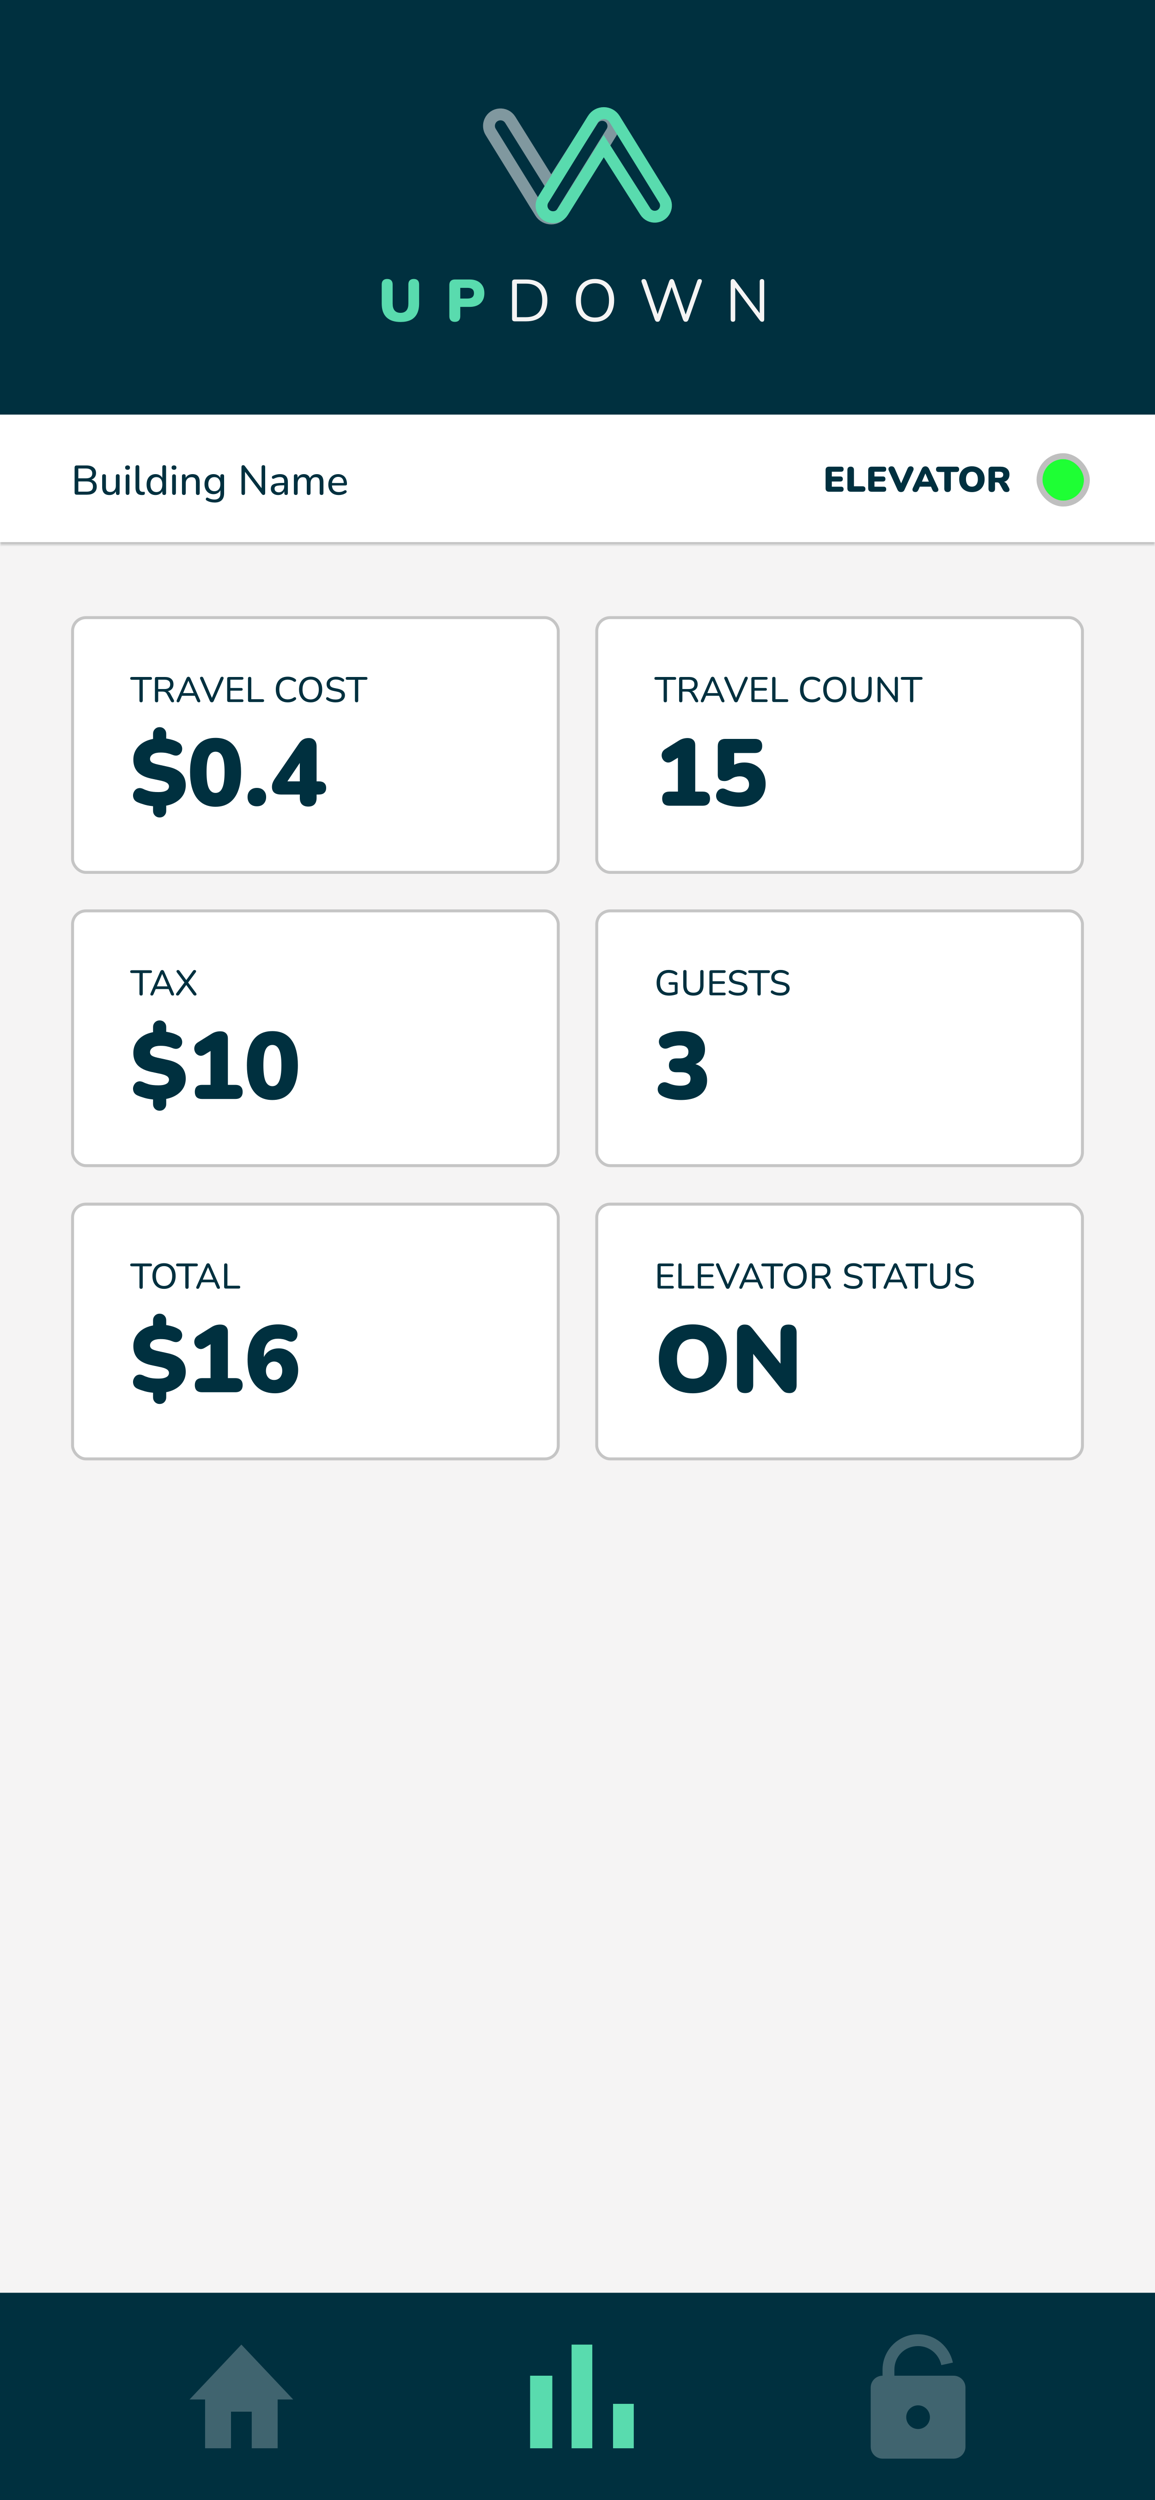 <svg width="390" height="844" viewBox="0 0 390 844" fill="none" xmlns="http://www.w3.org/2000/svg">
<rect x="0" y="0" width="390" height="844" fill="#808080" stroke="none"/>
<g clip-path="url(#clip0_96_763)">
<rect width="390" height="844" fill="#F5F4F4"/>
<rect width="390" height="140" fill="#00303F"/>
<path d="M184.423 59.894L186.107 62.593L187.815 59.909L200.146 40.532C201.755 38.003 205.525 38.261 206.775 40.985C207.303 42.135 207.221 43.473 206.556 44.55L189.778 71.721C188.1 74.438 184.147 74.438 182.469 71.721L165.687 44.544C165.016 43.457 164.922 42.11 165.435 40.94C166.69 38.079 170.638 37.794 172.291 40.445L184.423 59.894Z" stroke="white" stroke-opacity="0.5" stroke-width="4.009"/>
<path d="M202.176 52.045L203.859 49.346L205.567 52.03L217.898 71.407C219.508 73.936 223.278 73.678 224.528 70.954C225.056 69.804 224.973 68.466 224.309 67.389L207.531 40.219C205.853 37.501 201.9 37.501 200.222 40.219L183.44 67.396C182.769 68.482 182.675 69.829 183.188 70.999C184.443 73.86 188.391 74.145 190.044 71.494L202.176 52.045Z" stroke="#59DBAE" stroke-width="4.009"/>
<path d="M135.247 108.7C134.218 108.7 133.31 108.573 132.521 108.319C131.733 108.052 131.065 107.658 130.517 107.137C129.982 106.616 129.575 105.968 129.294 105.193C129.027 104.404 128.893 103.496 128.893 102.467V96.033C128.893 95.418 129.054 94.957 129.374 94.65C129.695 94.329 130.149 94.169 130.737 94.169C131.339 94.169 131.793 94.329 132.1 94.65C132.421 94.957 132.581 95.418 132.581 96.033V102.507C132.581 103.536 132.809 104.311 133.263 104.832C133.717 105.353 134.379 105.614 135.247 105.614C136.102 105.614 136.757 105.353 137.211 104.832C137.666 104.311 137.893 103.536 137.893 102.507V96.033C137.893 95.418 138.047 94.957 138.354 94.65C138.675 94.329 139.129 94.169 139.717 94.169C140.305 94.169 140.752 94.329 141.06 94.65C141.367 94.957 141.521 95.418 141.521 96.033V102.467C141.521 103.843 141.28 104.999 140.799 105.934C140.332 106.856 139.63 107.551 138.695 108.019C137.759 108.473 136.61 108.7 135.247 108.7ZM153.571 108.66C152.983 108.66 152.528 108.5 152.208 108.179C151.887 107.845 151.727 107.384 151.727 106.796V96.213C151.727 95.612 151.887 95.151 152.208 94.83C152.542 94.509 153.003 94.349 153.591 94.349H158.521C160.125 94.349 161.361 94.763 162.229 95.592C163.111 96.407 163.552 97.536 163.552 98.979C163.552 100.422 163.111 101.558 162.229 102.386C161.361 103.202 160.125 103.609 158.521 103.609H155.415V106.796C155.415 107.384 155.261 107.845 154.954 108.179C154.646 108.5 154.185 108.66 153.571 108.66ZM155.415 100.783H157.88C158.575 100.783 159.109 100.636 159.483 100.342C159.858 100.035 160.045 99.58 160.045 98.979C160.045 98.364 159.858 97.91 159.483 97.616C159.109 97.322 158.575 97.175 157.88 97.175H155.415V100.783Z" fill="#59DBAE"/>
<path d="M173.807 108.48C173.513 108.48 173.285 108.406 173.125 108.259C172.978 108.099 172.905 107.872 172.905 107.578V95.251C172.905 94.957 172.978 94.737 173.125 94.59C173.285 94.429 173.513 94.349 173.807 94.349H177.675C179.96 94.349 181.724 94.95 182.966 96.153C184.209 97.356 184.83 99.106 184.83 101.404C184.83 102.554 184.67 103.569 184.349 104.451C184.042 105.32 183.581 106.054 182.966 106.656C182.352 107.257 181.603 107.711 180.722 108.019C179.84 108.326 178.824 108.48 177.675 108.48H173.807ZM174.548 107.077H177.555C178.49 107.077 179.298 106.956 179.98 106.716C180.675 106.475 181.249 106.121 181.704 105.654C182.171 105.186 182.519 104.598 182.746 103.89C182.973 103.168 183.087 102.34 183.087 101.404C183.087 99.52 182.626 98.111 181.704 97.175C180.782 96.226 179.399 95.752 177.555 95.752H174.548V107.077ZM200.885 108.66C199.576 108.66 198.433 108.366 197.458 107.778C196.496 107.177 195.748 106.335 195.213 105.253C194.692 104.17 194.431 102.888 194.431 101.404C194.431 100.282 194.578 99.28 194.872 98.398C195.18 97.502 195.614 96.748 196.175 96.133C196.736 95.505 197.411 95.024 198.2 94.69C199.001 94.342 199.897 94.169 200.885 94.169C202.222 94.169 203.371 94.463 204.333 95.05C205.308 95.638 206.057 96.474 206.578 97.556C207.112 98.625 207.38 99.901 207.38 101.384C207.38 102.507 207.226 103.516 206.919 104.411C206.611 105.306 206.177 106.068 205.616 106.696C205.054 107.324 204.373 107.812 203.571 108.159C202.783 108.493 201.888 108.66 200.885 108.66ZM200.885 107.197C201.901 107.197 202.756 106.97 203.451 106.515C204.159 106.061 204.7 105.4 205.075 104.531C205.449 103.663 205.636 102.62 205.636 101.404C205.636 99.574 205.222 98.157 204.393 97.155C203.578 96.14 202.409 95.632 200.885 95.632C199.897 95.632 199.048 95.859 198.34 96.313C197.645 96.768 197.111 97.429 196.736 98.298C196.362 99.153 196.175 100.188 196.175 101.404C196.175 103.222 196.589 104.645 197.418 105.674C198.246 106.689 199.402 107.197 200.885 107.197ZM222.02 108.62C221.779 108.62 221.585 108.56 221.438 108.44C221.291 108.306 221.171 108.112 221.078 107.858L216.648 95.211C216.554 94.93 216.575 94.696 216.708 94.509C216.855 94.309 217.082 94.209 217.39 94.209C217.617 94.209 217.797 94.269 217.931 94.389C218.064 94.496 218.178 94.67 218.272 94.91L222.421 107.077H221.719L225.948 94.97C226.042 94.716 226.155 94.529 226.289 94.409C226.423 94.275 226.603 94.209 226.83 94.209C227.044 94.209 227.211 94.275 227.331 94.409C227.465 94.529 227.578 94.716 227.672 94.97L231.841 107.077H231.22L235.409 94.91C235.476 94.683 235.576 94.509 235.709 94.389C235.856 94.269 236.044 94.209 236.271 94.209C236.551 94.209 236.758 94.302 236.892 94.489C237.026 94.676 237.039 94.917 236.932 95.211L232.482 107.858C232.389 108.112 232.269 108.306 232.122 108.44C231.988 108.56 231.794 108.62 231.54 108.62C231.3 108.62 231.106 108.56 230.959 108.44C230.826 108.306 230.705 108.112 230.598 107.858L226.57 96.253H227.011L222.942 107.858C222.848 108.112 222.735 108.306 222.601 108.44C222.467 108.56 222.274 108.62 222.02 108.62ZM247.503 108.62C247.249 108.62 247.055 108.553 246.922 108.42C246.788 108.273 246.721 108.066 246.721 107.798V95.05C246.721 94.783 246.788 94.576 246.922 94.429C247.055 94.282 247.229 94.209 247.443 94.209C247.657 94.209 247.81 94.249 247.904 94.329C248.011 94.396 248.131 94.523 248.265 94.71L257.004 106.355H256.523V95.01C256.523 94.757 256.59 94.563 256.723 94.429C256.857 94.282 257.051 94.209 257.304 94.209C257.545 94.209 257.725 94.282 257.846 94.429C257.979 94.563 258.046 94.757 258.046 95.01V107.818C258.046 108.072 257.986 108.273 257.866 108.42C257.759 108.553 257.598 108.62 257.385 108.62C257.184 108.62 257.024 108.58 256.904 108.5C256.783 108.42 256.656 108.293 256.523 108.119L247.804 96.474H248.265V107.798C248.265 108.066 248.198 108.273 248.064 108.42C247.931 108.553 247.744 108.62 247.503 108.62Z" fill="#F5F4F4"/>
<rect width="390" height="70" transform="translate(0 774)" fill="#00303F"/>
<path d="M78 826.5V814.147H85V826.5H93.75V810.029H99L81.5 791.5L64 810.029H69.25V826.5H78Z" fill="white" fill-opacity="0.25"/>
<path d="M179 802H186.5V826.5H179V802ZM193 791.5H200V826.5H193V791.5ZM207 811.5H214V826.5H207V811.5Z" fill="#59DBAE"/>
<path d="M310 788C315.744 788 320.562 792.092 321.754 797.574L317.844 798.426C317.035 794.708 313.856 792 310 792C305.448 792 302 795.448 302 800V802H322C324.2 802 326 803.8 326 806V826C326 828.2 324.2 830 322 830H298C295.8 830 294 828.2 294 826V806C294 803.8 295.8 802 298 802V800C298 793.352 303.352 788 310 788ZM310 812C307.8 812 306 813.8 306 816C306 818.2 307.8 820 310 820C312.2 820 314 818.2 314 816C314 813.8 312.2 812 310 812Z" fill="white" fill-opacity="0.25"/>
<rect x="24.5" y="208.5" width="164" height="86" rx="4.5" fill="white"/>
<path d="M47.648 237.084C47.464 237.084 47.324 237.036 47.228 236.94C47.132 236.836 47.084 236.692 47.084 236.508V229.488H44.456C44.304 229.488 44.184 229.448 44.096 229.368C44.008 229.28 43.964 229.16 43.964 229.008C43.964 228.856 44.008 228.74 44.096 228.66C44.184 228.58 44.304 228.54 44.456 228.54H50.828C50.988 228.54 51.108 228.58 51.188 228.66C51.276 228.74 51.32 228.856 51.32 229.008C51.32 229.16 51.276 229.28 51.188 229.368C51.108 229.448 50.988 229.488 50.828 229.488H48.2V236.508C48.2 236.692 48.152 236.836 48.056 236.94C47.968 237.036 47.832 237.084 47.648 237.084ZM52.861 237.084C52.685 237.084 52.549 237.036 52.453 236.94C52.357 236.836 52.309 236.692 52.309 236.508V229.104C52.309 228.92 52.357 228.78 52.453 228.684C52.557 228.588 52.697 228.54 52.873 228.54H55.729C56.641 228.54 57.341 228.756 57.829 229.188C58.325 229.612 58.573 230.216 58.573 231C58.573 231.512 58.461 231.952 58.237 232.32C58.013 232.68 57.689 232.956 57.265 233.148C56.841 233.34 56.329 233.436 55.729 233.436L55.849 233.268H56.113C56.433 233.268 56.709 233.348 56.941 233.508C57.181 233.668 57.393 233.924 57.577 234.276L58.681 236.304C58.753 236.432 58.785 236.556 58.777 236.676C58.769 236.796 58.725 236.896 58.645 236.976C58.565 237.048 58.449 237.084 58.297 237.084C58.137 237.084 58.009 237.052 57.913 236.988C57.817 236.916 57.733 236.812 57.661 236.676L56.365 234.3C56.189 233.964 55.989 233.744 55.765 233.64C55.541 233.528 55.241 233.472 54.865 233.472H53.425V236.508C53.425 236.692 53.377 236.836 53.281 236.94C53.193 237.036 53.053 237.084 52.861 237.084ZM53.425 232.608H55.549C56.189 232.608 56.669 232.476 56.989 232.212C57.309 231.94 57.469 231.544 57.469 231.024C57.469 230.504 57.309 230.112 56.989 229.848C56.669 229.584 56.189 229.452 55.549 229.452H53.425V232.608ZM60.123 237.084C59.979 237.084 59.863 237.052 59.775 236.988C59.695 236.924 59.647 236.836 59.631 236.724C59.615 236.612 59.639 236.488 59.703 236.352L62.979 228.936C63.051 228.768 63.143 228.648 63.255 228.576C63.367 228.496 63.491 228.456 63.627 228.456C63.763 228.456 63.883 228.496 63.987 228.576C64.099 228.648 64.195 228.768 64.275 228.936L67.551 236.352C67.615 236.488 67.639 236.616 67.623 236.736C67.615 236.848 67.571 236.936 67.491 237C67.411 237.056 67.299 237.084 67.155 237.084C66.995 237.084 66.867 237.044 66.771 236.964C66.675 236.876 66.591 236.752 66.519 236.592L65.667 234.6L66.183 234.888H61.047L61.563 234.6L60.711 236.592C60.639 236.768 60.559 236.896 60.471 236.976C60.383 237.048 60.267 237.084 60.123 237.084ZM63.603 229.8L61.731 234.228L61.443 233.976H65.787L65.511 234.228L63.627 229.8H63.603ZM71.531 237.084C71.364 237.084 71.228 237.048 71.124 236.976C71.019 236.896 70.931 236.776 70.859 236.616L67.608 229.188C67.543 229.036 67.523 228.908 67.547 228.804C67.579 228.692 67.639 228.608 67.728 228.552C67.823 228.488 67.936 228.456 68.064 228.456C68.231 228.456 68.356 228.492 68.436 228.564C68.523 228.636 68.6 228.744 68.663 228.888L71.76 236.076H71.34L74.424 228.888C74.487 228.744 74.564 228.636 74.651 228.564C74.74 228.492 74.864 228.456 75.023 228.456C75.151 228.456 75.255 228.488 75.335 228.552C75.424 228.616 75.475 228.704 75.492 228.816C75.516 228.92 75.499 229.044 75.444 229.188L72.18 236.616C72.115 236.776 72.031 236.896 71.927 236.976C71.832 237.048 71.7 237.084 71.531 237.084ZM77.308 237C77.115 237 76.968 236.948 76.864 236.844C76.76 236.74 76.707 236.592 76.707 236.4V229.14C76.707 228.948 76.76 228.8 76.864 228.696C76.968 228.592 77.115 228.54 77.308 228.54H81.724C81.876 228.54 81.992 228.58 82.072 228.66C82.159 228.732 82.204 228.84 82.204 228.984C82.204 229.136 82.159 229.252 82.072 229.332C81.992 229.412 81.876 229.452 81.724 229.452H77.787V232.248H81.472C81.624 232.248 81.74 232.288 81.82 232.368C81.9 232.448 81.939 232.56 81.939 232.704C81.939 232.856 81.9 232.972 81.82 233.052C81.74 233.124 81.624 233.16 81.472 233.16H77.787V236.088H81.724C81.876 236.088 81.992 236.128 82.072 236.208C82.159 236.28 82.204 236.392 82.204 236.544C82.204 236.696 82.159 236.812 82.072 236.892C81.992 236.964 81.876 237 81.724 237H77.308ZM84.303 237C84.127 237 83.987 236.948 83.883 236.844C83.787 236.74 83.739 236.6 83.739 236.424V229.056C83.739 228.872 83.787 228.732 83.883 228.636C83.979 228.54 84.115 228.492 84.291 228.492C84.475 228.492 84.615 228.54 84.711 228.636C84.807 228.732 84.855 228.872 84.855 229.056V236.04H88.671C88.839 236.04 88.963 236.08 89.043 236.16C89.131 236.24 89.175 236.356 89.175 236.508C89.175 236.668 89.131 236.792 89.043 236.88C88.963 236.96 88.839 237 88.671 237H84.303ZM97.162 237.108C96.322 237.108 95.602 236.932 95.002 236.58C94.402 236.228 93.938 235.728 93.61 235.08C93.29 234.424 93.13 233.652 93.13 232.764C93.13 232.1 93.222 231.504 93.406 230.976C93.59 230.44 93.854 229.984 94.198 229.608C94.542 229.224 94.962 228.932 95.458 228.732C95.962 228.532 96.53 228.432 97.162 228.432C97.642 228.432 98.102 228.5 98.542 228.636C98.99 228.772 99.374 228.964 99.694 229.212C99.822 229.3 99.906 229.4 99.946 229.512C99.986 229.624 99.99 229.732 99.958 229.836C99.934 229.932 99.882 230.016 99.802 230.088C99.73 230.152 99.638 230.188 99.526 230.196C99.414 230.196 99.294 230.152 99.166 230.064C98.886 229.848 98.578 229.692 98.242 229.596C97.914 229.492 97.562 229.44 97.186 229.44C96.57 229.44 96.046 229.572 95.614 229.836C95.19 230.092 94.866 230.468 94.642 230.964C94.426 231.452 94.318 232.052 94.318 232.764C94.318 233.468 94.426 234.072 94.642 234.576C94.866 235.072 95.19 235.452 95.614 235.716C96.046 235.972 96.57 236.1 97.186 236.1C97.562 236.1 97.918 236.048 98.254 235.944C98.598 235.84 98.914 235.68 99.202 235.464C99.33 235.376 99.446 235.336 99.55 235.344C99.662 235.352 99.754 235.388 99.826 235.452C99.898 235.508 99.946 235.588 99.97 235.692C100.002 235.788 100.002 235.888 99.97 235.992C99.938 236.096 99.866 236.188 99.754 236.268C99.426 236.548 99.034 236.76 98.578 236.904C98.13 237.04 97.658 237.108 97.162 237.108ZM104.894 237.108C104.094 237.108 103.402 236.932 102.818 236.58C102.234 236.22 101.778 235.716 101.45 235.068C101.13 234.412 100.97 233.644 100.97 232.764C100.97 232.1 101.062 231.504 101.246 230.976C101.43 230.44 101.69 229.984 102.026 229.608C102.37 229.224 102.782 228.932 103.262 228.732C103.75 228.532 104.294 228.432 104.894 228.432C105.694 228.432 106.386 228.608 106.97 228.96C107.554 229.312 108.006 229.812 108.326 230.46C108.646 231.108 108.806 231.872 108.806 232.752C108.806 233.416 108.714 234.016 108.53 234.552C108.346 235.088 108.082 235.548 107.738 235.932C107.402 236.316 106.994 236.608 106.514 236.808C106.034 237.008 105.494 237.108 104.894 237.108ZM104.894 236.124C105.47 236.124 105.962 235.992 106.37 235.728C106.778 235.464 107.09 235.08 107.306 234.576C107.53 234.072 107.642 233.468 107.642 232.764C107.642 231.7 107.402 230.876 106.922 230.292C106.45 229.708 105.774 229.416 104.894 229.416C104.318 229.416 103.822 229.548 103.406 229.812C102.998 230.068 102.686 230.448 102.47 230.952C102.254 231.448 102.146 232.052 102.146 232.764C102.146 233.82 102.386 234.644 102.866 235.236C103.346 235.828 104.022 236.124 104.894 236.124ZM113.312 237.108C112.936 237.108 112.572 237.076 112.22 237.012C111.868 236.956 111.536 236.868 111.224 236.748C110.912 236.628 110.632 236.48 110.384 236.304C110.28 236.232 110.204 236.144 110.156 236.04C110.116 235.936 110.104 235.836 110.12 235.74C110.144 235.636 110.188 235.548 110.252 235.476C110.324 235.404 110.408 235.36 110.504 235.344C110.6 235.328 110.704 235.36 110.816 235.44C111.184 235.688 111.568 235.868 111.968 235.98C112.376 236.092 112.824 236.148 113.312 236.148C114.016 236.148 114.532 236.02 114.86 235.764C115.196 235.508 115.364 235.172 115.364 234.756C115.364 234.412 115.244 234.144 115.004 233.952C114.764 233.752 114.36 233.596 113.792 233.484L112.52 233.22C111.768 233.06 111.204 232.796 110.828 232.428C110.46 232.06 110.276 231.568 110.276 230.952C110.276 230.576 110.352 230.236 110.504 229.932C110.656 229.62 110.872 229.352 111.152 229.128C111.432 228.904 111.76 228.732 112.136 228.612C112.52 228.492 112.944 228.432 113.408 228.432C113.904 228.432 114.368 228.5 114.8 228.636C115.24 228.772 115.636 228.972 115.988 229.236C116.084 229.308 116.148 229.396 116.18 229.5C116.212 229.596 116.216 229.692 116.192 229.788C116.176 229.884 116.132 229.964 116.06 230.028C115.996 230.092 115.912 230.128 115.808 230.136C115.712 230.144 115.604 230.108 115.484 230.028C115.164 229.804 114.836 229.644 114.5 229.548C114.164 229.444 113.796 229.392 113.396 229.392C112.988 229.392 112.632 229.456 112.328 229.584C112.032 229.712 111.8 229.892 111.632 230.124C111.472 230.348 111.392 230.612 111.392 230.916C111.392 231.284 111.504 231.572 111.728 231.78C111.952 231.988 112.328 232.148 112.856 232.26L114.116 232.512C114.916 232.68 115.508 232.94 115.892 233.292C116.284 233.636 116.48 234.1 116.48 234.684C116.48 235.052 116.404 235.384 116.252 235.68C116.108 235.976 115.9 236.232 115.628 236.448C115.356 236.656 115.024 236.82 114.632 236.94C114.24 237.052 113.8 237.108 113.312 237.108ZM120.41 237.084C120.226 237.084 120.086 237.036 119.99 236.94C119.894 236.836 119.846 236.692 119.846 236.508V229.488H117.218C117.066 229.488 116.946 229.448 116.858 229.368C116.77 229.28 116.726 229.16 116.726 229.008C116.726 228.856 116.77 228.74 116.858 228.66C116.946 228.58 117.066 228.54 117.218 228.54H123.59C123.75 228.54 123.87 228.58 123.95 228.66C124.038 228.74 124.082 228.856 124.082 229.008C124.082 229.16 124.038 229.28 123.95 229.368C123.87 229.448 123.75 229.488 123.59 229.488H120.962V236.508C120.962 236.692 120.914 236.836 120.818 236.94C120.73 237.036 120.594 237.084 120.41 237.084Z" fill="#00303F"/>
<path d="M53.888 275.968C53.269 275.968 52.747 275.755 52.32 275.328C51.893 274.901 51.68 274.368 51.68 273.728V271.36L52.64 272.224C51.211 272.16 49.973 271.979 48.928 271.68C47.883 271.381 47.029 271.083 46.368 270.784C45.813 270.528 45.419 270.165 45.184 269.696C44.971 269.227 44.885 268.747 44.928 268.256C44.992 267.765 45.173 267.317 45.472 266.912C45.771 266.507 46.155 266.24 46.624 266.112C47.115 265.963 47.68 266.027 48.32 266.304C48.747 266.539 49.387 266.784 50.24 267.04C51.115 267.275 52.192 267.392 53.472 267.392C54.368 267.392 55.072 267.307 55.584 267.136C56.117 266.965 56.491 266.741 56.704 266.464C56.939 266.165 57.056 265.845 57.056 265.504C57.056 265.184 56.971 264.917 56.8 264.704C56.651 264.469 56.395 264.267 56.032 264.096C55.669 263.904 55.168 263.733 54.528 263.584L50.912 262.816C48.928 262.368 47.445 261.621 46.464 260.576C45.504 259.509 45.024 258.133 45.024 256.448C45.024 255.168 45.333 254.027 45.952 253.024C46.592 252 47.477 251.168 48.608 250.528C49.76 249.888 51.104 249.483 52.64 249.312L51.68 249.856V247.712C51.68 247.072 51.893 246.539 52.32 246.112C52.747 245.685 53.269 245.472 53.888 245.472C54.528 245.472 55.061 245.685 55.488 246.112C55.915 246.539 56.128 247.072 56.128 247.712V249.856L55.168 249.248C55.979 249.269 56.853 249.408 57.792 249.664C58.731 249.899 59.552 250.229 60.256 250.656C60.747 250.912 61.088 251.264 61.28 251.712C61.493 252.16 61.568 252.619 61.504 253.088C61.461 253.536 61.291 253.941 60.992 254.304C60.715 254.667 60.331 254.912 59.84 255.04C59.371 255.147 58.805 255.061 58.144 254.784C57.653 254.571 57.099 254.4 56.48 254.272C55.883 254.123 55.115 254.048 54.176 254.048C53.045 254.048 52.171 254.251 51.552 254.656C50.955 255.061 50.656 255.584 50.656 256.224C50.656 256.651 50.827 257.013 51.168 257.312C51.531 257.589 52.181 257.835 53.12 258.048L56.768 258.848C58.795 259.296 60.288 260.043 61.248 261.088C62.229 262.112 62.72 263.445 62.72 265.088C62.72 266.368 62.411 267.499 61.792 268.48C61.173 269.461 60.309 270.261 59.2 270.88C58.112 271.499 56.843 271.904 55.392 272.096L56.128 271.328V273.728C56.128 274.368 55.915 274.901 55.488 275.328C55.083 275.755 54.549 275.968 53.888 275.968ZM72.787 272.352C70.014 272.352 67.881 271.339 66.388 269.312C64.915 267.264 64.18 264.373 64.18 260.64C64.18 258.123 64.51 256.011 65.171 254.304C65.833 252.576 66.803 251.275 68.084 250.4C69.364 249.525 70.931 249.088 72.787 249.088C75.582 249.088 77.716 250.069 79.188 252.032C80.659 253.995 81.395 256.853 81.395 260.608C81.395 263.104 81.065 265.227 80.403 266.976C79.742 268.725 78.772 270.059 77.492 270.976C76.212 271.893 74.644 272.352 72.787 272.352ZM72.787 267.68C73.811 267.68 74.569 267.125 75.059 266.016C75.572 264.885 75.828 263.083 75.828 260.608C75.828 258.155 75.572 256.405 75.059 255.36C74.569 254.293 73.811 253.76 72.787 253.76C71.763 253.76 70.996 254.293 70.484 255.36C69.993 256.405 69.748 258.155 69.748 260.608C69.748 263.083 69.993 264.885 70.484 266.016C70.996 267.125 71.763 267.68 72.787 267.68ZM86.727 272.192C85.767 272.192 84.999 271.904 84.423 271.328C83.868 270.752 83.591 269.995 83.591 269.056C83.591 268.139 83.868 267.403 84.423 266.848C84.999 266.272 85.767 265.984 86.727 265.984C87.73 265.984 88.498 266.272 89.031 266.848C89.586 267.403 89.863 268.139 89.863 269.056C89.863 269.995 89.586 270.752 89.031 271.328C88.498 271.904 87.73 272.192 86.727 272.192ZM104.086 272.288C103.19 272.288 102.486 272.043 101.974 271.552C101.483 271.061 101.238 270.336 101.238 269.376V268.224H94.806C93.867 268.224 93.131 268.011 92.598 267.584C92.086 267.157 91.83 266.507 91.83 265.632C91.83 265.12 91.926 264.629 92.118 264.16C92.31 263.669 92.651 263.083 93.142 262.4L100.95 251.008C101.376 250.368 101.856 249.899 102.39 249.6C102.923 249.301 103.552 249.152 104.278 249.152C105.088 249.152 105.728 249.397 106.198 249.888C106.667 250.357 106.902 251.083 106.902 252.064V263.776H107.67C108.48 263.776 109.088 263.968 109.494 264.352C109.92 264.736 110.134 265.28 110.134 265.984C110.134 266.709 109.92 267.264 109.494 267.648C109.088 268.032 108.48 268.224 107.67 268.224H106.902V269.376C106.902 270.315 106.656 271.04 106.166 271.552C105.696 272.043 105.003 272.288 104.086 272.288ZM101.238 263.776V256.224H102.134L96.118 265.152V263.776H101.238Z" fill="#00303F"/>
<rect x="24.5" y="208.5" width="164" height="86" rx="4.5" stroke="#C5C5C5"/>
<rect x="201.5" y="208.5" width="164" height="86" rx="4.5" fill="white"/>
<path d="M224.648 237.084C224.464 237.084 224.324 237.036 224.228 236.94C224.132 236.836 224.084 236.692 224.084 236.508V229.488H221.456C221.304 229.488 221.184 229.448 221.096 229.368C221.008 229.28 220.964 229.16 220.964 229.008C220.964 228.856 221.008 228.74 221.096 228.66C221.184 228.58 221.304 228.54 221.456 228.54H227.828C227.988 228.54 228.108 228.58 228.188 228.66C228.276 228.74 228.32 228.856 228.32 229.008C228.32 229.16 228.276 229.28 228.188 229.368C228.108 229.448 227.988 229.488 227.828 229.488H225.2V236.508C225.2 236.692 225.152 236.836 225.056 236.94C224.968 237.036 224.832 237.084 224.648 237.084ZM229.861 237.084C229.685 237.084 229.549 237.036 229.453 236.94C229.357 236.836 229.309 236.692 229.309 236.508V229.104C229.309 228.92 229.357 228.78 229.453 228.684C229.557 228.588 229.697 228.54 229.873 228.54H232.729C233.641 228.54 234.341 228.756 234.829 229.188C235.325 229.612 235.573 230.216 235.573 231C235.573 231.512 235.461 231.952 235.237 232.32C235.013 232.68 234.689 232.956 234.265 233.148C233.841 233.34 233.329 233.436 232.729 233.436L232.849 233.268H233.113C233.433 233.268 233.709 233.348 233.941 233.508C234.181 233.668 234.393 233.924 234.577 234.276L235.681 236.304C235.753 236.432 235.785 236.556 235.777 236.676C235.769 236.796 235.725 236.896 235.645 236.976C235.565 237.048 235.449 237.084 235.297 237.084C235.137 237.084 235.009 237.052 234.913 236.988C234.817 236.916 234.733 236.812 234.661 236.676L233.365 234.3C233.189 233.964 232.989 233.744 232.765 233.64C232.541 233.528 232.241 233.472 231.865 233.472H230.425V236.508C230.425 236.692 230.377 236.836 230.281 236.94C230.193 237.036 230.053 237.084 229.861 237.084ZM230.425 232.608H232.549C233.189 232.608 233.669 232.476 233.989 232.212C234.309 231.94 234.469 231.544 234.469 231.024C234.469 230.504 234.309 230.112 233.989 229.848C233.669 229.584 233.189 229.452 232.549 229.452H230.425V232.608ZM237.123 237.084C236.979 237.084 236.863 237.052 236.775 236.988C236.695 236.924 236.647 236.836 236.631 236.724C236.615 236.612 236.639 236.488 236.703 236.352L239.979 228.936C240.051 228.768 240.143 228.648 240.255 228.576C240.367 228.496 240.491 228.456 240.627 228.456C240.763 228.456 240.883 228.496 240.987 228.576C241.099 228.648 241.195 228.768 241.275 228.936L244.551 236.352C244.615 236.488 244.639 236.616 244.623 236.736C244.615 236.848 244.571 236.936 244.491 237C244.411 237.056 244.299 237.084 244.155 237.084C243.995 237.084 243.867 237.044 243.771 236.964C243.675 236.876 243.591 236.752 243.519 236.592L242.667 234.6L243.183 234.888H238.047L238.563 234.6L237.711 236.592C237.639 236.768 237.559 236.896 237.471 236.976C237.383 237.048 237.267 237.084 237.123 237.084ZM240.603 229.8L238.731 234.228L238.443 233.976H242.787L242.511 234.228L240.627 229.8H240.603ZM248.531 237.084C248.363 237.084 248.227 237.048 248.123 236.976C248.019 236.896 247.931 236.776 247.859 236.616L244.607 229.188C244.543 229.036 244.523 228.908 244.547 228.804C244.579 228.692 244.639 228.608 244.727 228.552C244.823 228.488 244.935 228.456 245.063 228.456C245.231 228.456 245.355 228.492 245.435 228.564C245.523 228.636 245.599 228.744 245.663 228.888L248.759 236.076H248.339L251.423 228.888C251.487 228.744 251.563 228.636 251.651 228.564C251.739 228.492 251.863 228.456 252.023 228.456C252.151 228.456 252.255 228.488 252.335 228.552C252.423 228.616 252.475 228.704 252.491 228.816C252.515 228.92 252.499 229.044 252.443 229.188L249.179 236.616C249.115 236.776 249.031 236.896 248.927 236.976C248.831 237.048 248.699 237.084 248.531 237.084ZM254.308 237C254.116 237 253.968 236.948 253.864 236.844C253.76 236.74 253.708 236.592 253.708 236.4V229.14C253.708 228.948 253.76 228.8 253.864 228.696C253.968 228.592 254.116 228.54 254.308 228.54H258.724C258.876 228.54 258.992 228.58 259.072 228.66C259.16 228.732 259.204 228.84 259.204 228.984C259.204 229.136 259.16 229.252 259.072 229.332C258.992 229.412 258.876 229.452 258.724 229.452H254.788V232.248H258.472C258.624 232.248 258.74 232.288 258.82 232.368C258.9 232.448 258.94 232.56 258.94 232.704C258.94 232.856 258.9 232.972 258.82 233.052C258.74 233.124 258.624 233.16 258.472 233.16H254.788V236.088H258.724C258.876 236.088 258.992 236.128 259.072 236.208C259.16 236.28 259.204 236.392 259.204 236.544C259.204 236.696 259.16 236.812 259.072 236.892C258.992 236.964 258.876 237 258.724 237H254.308ZM261.303 237C261.127 237 260.987 236.948 260.883 236.844C260.787 236.74 260.739 236.6 260.739 236.424V229.056C260.739 228.872 260.787 228.732 260.883 228.636C260.979 228.54 261.115 228.492 261.291 228.492C261.475 228.492 261.615 228.54 261.711 228.636C261.807 228.732 261.855 228.872 261.855 229.056V236.04H265.671C265.839 236.04 265.963 236.08 266.043 236.16C266.131 236.24 266.175 236.356 266.175 236.508C266.175 236.668 266.131 236.792 266.043 236.88C265.963 236.96 265.839 237 265.671 237H261.303ZM274.162 237.108C273.322 237.108 272.602 236.932 272.002 236.58C271.402 236.228 270.938 235.728 270.61 235.08C270.29 234.424 270.13 233.652 270.13 232.764C270.13 232.1 270.222 231.504 270.406 230.976C270.59 230.44 270.854 229.984 271.198 229.608C271.542 229.224 271.962 228.932 272.458 228.732C272.962 228.532 273.53 228.432 274.162 228.432C274.642 228.432 275.102 228.5 275.542 228.636C275.99 228.772 276.374 228.964 276.694 229.212C276.822 229.3 276.906 229.4 276.946 229.512C276.986 229.624 276.99 229.732 276.958 229.836C276.934 229.932 276.882 230.016 276.802 230.088C276.73 230.152 276.638 230.188 276.526 230.196C276.414 230.196 276.294 230.152 276.166 230.064C275.886 229.848 275.578 229.692 275.242 229.596C274.914 229.492 274.562 229.44 274.186 229.44C273.57 229.44 273.046 229.572 272.614 229.836C272.19 230.092 271.866 230.468 271.642 230.964C271.426 231.452 271.318 232.052 271.318 232.764C271.318 233.468 271.426 234.072 271.642 234.576C271.866 235.072 272.19 235.452 272.614 235.716C273.046 235.972 273.57 236.1 274.186 236.1C274.562 236.1 274.918 236.048 275.254 235.944C275.598 235.84 275.914 235.68 276.202 235.464C276.33 235.376 276.446 235.336 276.55 235.344C276.662 235.352 276.754 235.388 276.826 235.452C276.898 235.508 276.946 235.588 276.97 235.692C277.002 235.788 277.002 235.888 276.97 235.992C276.938 236.096 276.866 236.188 276.754 236.268C276.426 236.548 276.034 236.76 275.578 236.904C275.13 237.04 274.658 237.108 274.162 237.108ZM281.894 237.108C281.094 237.108 280.402 236.932 279.818 236.58C279.234 236.22 278.778 235.716 278.45 235.068C278.13 234.412 277.97 233.644 277.97 232.764C277.97 232.1 278.062 231.504 278.246 230.976C278.43 230.44 278.69 229.984 279.026 229.608C279.37 229.224 279.782 228.932 280.262 228.732C280.75 228.532 281.294 228.432 281.894 228.432C282.694 228.432 283.386 228.608 283.97 228.96C284.554 229.312 285.006 229.812 285.326 230.46C285.646 231.108 285.806 231.872 285.806 232.752C285.806 233.416 285.714 234.016 285.53 234.552C285.346 235.088 285.082 235.548 284.738 235.932C284.402 236.316 283.994 236.608 283.514 236.808C283.034 237.008 282.494 237.108 281.894 237.108ZM281.894 236.124C282.47 236.124 282.962 235.992 283.37 235.728C283.778 235.464 284.09 235.08 284.306 234.576C284.53 234.072 284.642 233.468 284.642 232.764C284.642 231.7 284.402 230.876 283.922 230.292C283.45 229.708 282.774 229.416 281.894 229.416C281.318 229.416 280.822 229.548 280.406 229.812C279.998 230.068 279.686 230.448 279.47 230.952C279.254 231.448 279.146 232.052 279.146 232.764C279.146 233.82 279.386 234.644 279.866 235.236C280.346 235.828 281.022 236.124 281.894 236.124ZM290.912 237.108C290.352 237.108 289.856 237.036 289.424 236.892C289 236.74 288.644 236.52 288.356 236.232C288.068 235.936 287.848 235.572 287.696 235.14C287.552 234.7 287.48 234.192 287.48 233.616V229.02C287.48 228.828 287.528 228.688 287.624 228.6C287.72 228.504 287.856 228.456 288.032 228.456C288.216 228.456 288.356 228.504 288.452 228.6C288.548 228.688 288.596 228.828 288.596 229.02V233.58C288.596 234.436 288.792 235.076 289.184 235.5C289.576 235.916 290.152 236.124 290.912 236.124C291.672 236.124 292.248 235.916 292.64 235.5C293.032 235.076 293.228 234.436 293.228 233.58V229.02C293.228 228.828 293.276 228.688 293.372 228.6C293.468 228.504 293.604 228.456 293.78 228.456C293.956 228.456 294.092 228.504 294.188 228.6C294.284 228.688 294.332 228.828 294.332 229.02V233.616C294.332 234.376 294.2 235.016 293.936 235.536C293.68 236.056 293.296 236.448 292.784 236.712C292.28 236.976 291.656 237.108 290.912 237.108ZM296.833 237.084C296.673 237.084 296.545 237.036 296.449 236.94C296.361 236.844 296.317 236.712 296.317 236.544V229.02C296.317 228.836 296.361 228.696 296.449 228.6C296.537 228.504 296.653 228.456 296.797 228.456C296.933 228.456 297.037 228.48 297.109 228.528C297.181 228.576 297.261 228.66 297.349 228.78L302.437 235.524H302.137V228.996C302.137 228.82 302.181 228.688 302.269 228.6C302.365 228.504 302.497 228.456 302.665 228.456C302.833 228.456 302.961 228.504 303.049 228.6C303.137 228.688 303.181 228.82 303.181 228.996V236.544C303.181 236.712 303.137 236.844 303.049 236.94C302.969 237.036 302.861 237.084 302.725 237.084C302.597 237.084 302.489 237.056 302.401 237C302.321 236.952 302.237 236.868 302.149 236.748L297.073 230.004H297.349V236.544C297.349 236.712 297.305 236.844 297.217 236.94C297.129 237.036 297.001 237.084 296.833 237.084ZM307.839 237.084C307.655 237.084 307.515 237.036 307.419 236.94C307.323 236.836 307.275 236.692 307.275 236.508V229.488H304.647C304.495 229.488 304.375 229.448 304.287 229.368C304.199 229.28 304.155 229.16 304.155 229.008C304.155 228.856 304.199 228.74 304.287 228.66C304.375 228.58 304.495 228.54 304.647 228.54H311.019C311.179 228.54 311.299 228.58 311.379 228.66C311.467 228.74 311.511 228.856 311.511 229.008C311.511 229.16 311.467 229.28 311.379 229.368C311.299 229.448 311.179 229.488 311.019 229.488H308.391V236.508C308.391 236.692 308.343 236.836 308.247 236.94C308.159 237.036 308.023 237.084 307.839 237.084Z" fill="#00303F"/>
<path d="M226.024 272C225.235 272 224.627 271.797 224.2 271.392C223.795 270.965 223.592 270.368 223.592 269.6C223.592 268.832 223.795 268.245 224.2 267.84C224.627 267.435 225.235 267.232 226.024 267.232H228.904V254.144H231.592L226.952 256.992C226.397 257.333 225.875 257.472 225.384 257.408C224.893 257.323 224.477 257.109 224.136 256.768C223.795 256.427 223.571 256.011 223.464 255.52C223.357 255.029 223.4 254.539 223.592 254.048C223.784 253.557 224.168 253.141 224.744 252.8L229.16 250.048C229.629 249.749 230.109 249.525 230.6 249.376C231.112 249.227 231.645 249.152 232.2 249.152C233.011 249.152 233.64 249.365 234.088 249.792C234.536 250.197 234.76 250.795 234.76 251.584V267.232H237.32C238.109 267.232 238.707 267.435 239.112 267.84C239.539 268.245 239.752 268.832 239.752 269.6C239.752 270.368 239.539 270.965 239.112 271.392C238.707 271.797 238.109 272 237.32 272H226.024ZM249.628 272.352C248.604 272.352 247.526 272.235 246.396 272C245.265 271.765 244.22 271.403 243.26 270.912C242.684 270.613 242.278 270.229 242.044 269.76C241.83 269.269 241.756 268.779 241.82 268.288C241.905 267.797 242.097 267.36 242.396 266.976C242.716 266.592 243.11 266.347 243.58 266.24C244.07 266.112 244.604 266.197 245.18 266.496C245.884 266.837 246.609 267.093 247.356 267.264C248.124 267.435 248.838 267.52 249.5 267.52C250.225 267.52 250.844 267.413 251.356 267.2C251.868 266.987 252.252 266.677 252.508 266.272C252.785 265.867 252.924 265.387 252.924 264.832C252.924 263.979 252.636 263.307 252.06 262.816C251.484 262.325 250.716 262.08 249.756 262.08C249.329 262.08 248.86 262.144 248.348 262.272C247.857 262.4 247.345 262.645 246.812 263.008C246.577 263.136 246.257 263.285 245.852 263.456C245.446 263.605 245.03 263.68 244.604 263.68C243.836 263.68 243.27 263.499 242.908 263.136C242.545 262.773 242.364 262.261 242.364 261.6V251.936C242.364 251.125 242.577 250.507 243.004 250.08C243.452 249.653 244.07 249.44 244.86 249.44H254.908C255.697 249.44 256.305 249.643 256.732 250.048C257.158 250.453 257.372 251.051 257.372 251.84C257.372 252.608 257.158 253.195 256.732 253.6C256.305 254.005 255.697 254.208 254.908 254.208H247.9V259.232H246.556C247.068 258.635 247.74 258.187 248.572 257.888C249.404 257.568 250.31 257.408 251.292 257.408C252.721 257.408 253.98 257.717 255.068 258.336C256.156 258.933 256.998 259.776 257.596 260.864C258.214 261.952 258.524 263.221 258.524 264.672C258.524 266.208 258.161 267.563 257.436 268.736C256.732 269.888 255.708 270.784 254.364 271.424C253.041 272.043 251.462 272.352 249.628 272.352Z" fill="#00303F"/>
<rect x="201.5" y="208.5" width="164" height="86" rx="4.5" stroke="#C5C5C5"/>
<rect x="24.5" y="307.5" width="164" height="86" rx="4.5" fill="white"/>
<path d="M47.648 336.084C47.464 336.084 47.324 336.036 47.228 335.94C47.132 335.836 47.084 335.692 47.084 335.508V328.488H44.456C44.304 328.488 44.184 328.448 44.096 328.368C44.008 328.28 43.964 328.16 43.964 328.008C43.964 327.856 44.008 327.74 44.096 327.66C44.184 327.58 44.304 327.54 44.456 327.54H50.828C50.988 327.54 51.108 327.58 51.188 327.66C51.276 327.74 51.32 327.856 51.32 328.008C51.32 328.16 51.276 328.28 51.188 328.368C51.108 328.448 50.988 328.488 50.828 328.488H48.2V335.508C48.2 335.692 48.152 335.836 48.056 335.94C47.968 336.036 47.832 336.084 47.648 336.084ZM51.263 336.084C51.119 336.084 51.003 336.052 50.915 335.988C50.835 335.924 50.787 335.836 50.771 335.724C50.755 335.612 50.779 335.488 50.843 335.352L54.119 327.936C54.191 327.768 54.283 327.648 54.395 327.576C54.507 327.496 54.631 327.456 54.767 327.456C54.903 327.456 55.023 327.496 55.127 327.576C55.239 327.648 55.335 327.768 55.415 327.936L58.691 335.352C58.755 335.488 58.779 335.616 58.763 335.736C58.755 335.848 58.711 335.936 58.631 336C58.551 336.056 58.439 336.084 58.295 336.084C58.135 336.084 58.007 336.044 57.911 335.964C57.815 335.876 57.731 335.752 57.659 335.592L56.807 333.6L57.323 333.888H52.187L52.703 333.6L51.851 335.592C51.779 335.768 51.699 335.896 51.611 335.976C51.523 336.048 51.407 336.084 51.263 336.084ZM54.743 328.8L52.871 333.228L52.583 332.976H56.927L56.651 333.228L54.767 328.8H54.743ZM59.961 336.084C59.817 336.084 59.697 336.048 59.601 335.976C59.505 335.896 59.449 335.796 59.433 335.676C59.425 335.556 59.465 335.436 59.553 335.316L62.433 331.464V331.896L59.721 328.248C59.625 328.112 59.581 327.984 59.589 327.864C59.605 327.744 59.657 327.648 59.745 327.576C59.841 327.496 59.957 327.456 60.093 327.456C60.213 327.456 60.317 327.484 60.405 327.54C60.501 327.588 60.593 327.68 60.681 327.816L63.081 331.092H62.733L65.109 327.816C65.197 327.68 65.285 327.588 65.373 327.54C65.469 327.484 65.581 327.456 65.709 327.456C65.853 327.456 65.969 327.496 66.057 327.576C66.153 327.648 66.205 327.744 66.213 327.864C66.229 327.984 66.185 328.112 66.081 328.248L63.369 331.896V331.464L66.237 335.316C66.325 335.436 66.365 335.556 66.357 335.676C66.349 335.796 66.297 335.896 66.201 335.976C66.105 336.048 65.981 336.084 65.829 336.084C65.725 336.084 65.625 336.056 65.529 336C65.433 335.944 65.337 335.852 65.241 335.724L62.685 332.232H63.105L60.561 335.724C60.465 335.852 60.369 335.944 60.273 336C60.177 336.056 60.073 336.084 59.961 336.084Z" fill="#00303F"/>
<path d="M53.888 374.968C53.269 374.968 52.747 374.755 52.32 374.328C51.893 373.901 51.68 373.368 51.68 372.728V370.36L52.64 371.224C51.211 371.16 49.973 370.979 48.928 370.68C47.883 370.381 47.029 370.083 46.368 369.784C45.813 369.528 45.419 369.165 45.184 368.696C44.971 368.227 44.885 367.747 44.928 367.256C44.992 366.765 45.173 366.317 45.472 365.912C45.771 365.507 46.155 365.24 46.624 365.112C47.115 364.963 47.68 365.027 48.32 365.304C48.747 365.539 49.387 365.784 50.24 366.04C51.115 366.275 52.192 366.392 53.472 366.392C54.368 366.392 55.072 366.307 55.584 366.136C56.117 365.965 56.491 365.741 56.704 365.464C56.939 365.165 57.056 364.845 57.056 364.504C57.056 364.184 56.971 363.917 56.8 363.704C56.651 363.469 56.395 363.267 56.032 363.096C55.669 362.904 55.168 362.733 54.528 362.584L50.912 361.816C48.928 361.368 47.445 360.621 46.464 359.576C45.504 358.509 45.024 357.133 45.024 355.448C45.024 354.168 45.333 353.027 45.952 352.024C46.592 351 47.477 350.168 48.608 349.528C49.76 348.888 51.104 348.483 52.64 348.312L51.68 348.856V346.712C51.68 346.072 51.893 345.539 52.32 345.112C52.747 344.685 53.269 344.472 53.888 344.472C54.528 344.472 55.061 344.685 55.488 345.112C55.915 345.539 56.128 346.072 56.128 346.712V348.856L55.168 348.248C55.979 348.269 56.853 348.408 57.792 348.664C58.731 348.899 59.552 349.229 60.256 349.656C60.747 349.912 61.088 350.264 61.28 350.712C61.493 351.16 61.568 351.619 61.504 352.088C61.461 352.536 61.291 352.941 60.992 353.304C60.715 353.667 60.331 353.912 59.84 354.04C59.371 354.147 58.805 354.061 58.144 353.784C57.653 353.571 57.099 353.4 56.48 353.272C55.883 353.123 55.115 353.048 54.176 353.048C53.045 353.048 52.171 353.251 51.552 353.656C50.955 354.061 50.656 354.584 50.656 355.224C50.656 355.651 50.827 356.013 51.168 356.312C51.531 356.589 52.181 356.835 53.12 357.048L56.768 357.848C58.795 358.296 60.288 359.043 61.248 360.088C62.229 361.112 62.72 362.445 62.72 364.088C62.72 365.368 62.411 366.499 61.792 367.48C61.173 368.461 60.309 369.261 59.2 369.88C58.112 370.499 56.843 370.904 55.392 371.096L56.128 370.328V372.728C56.128 373.368 55.915 373.901 55.488 374.328C55.083 374.755 54.549 374.968 53.888 374.968ZM68.212 371C67.422 371 66.814 370.797 66.388 370.392C65.982 369.965 65.779 369.368 65.779 368.6C65.779 367.832 65.982 367.245 66.388 366.84C66.814 366.435 67.422 366.232 68.212 366.232H71.091V353.144H73.779L69.139 355.992C68.585 356.333 68.062 356.472 67.572 356.408C67.081 356.323 66.665 356.109 66.323 355.768C65.982 355.427 65.758 355.011 65.651 354.52C65.545 354.029 65.588 353.539 65.779 353.048C65.972 352.557 66.356 352.141 66.931 351.8L71.347 349.048C71.817 348.749 72.297 348.525 72.787 348.376C73.299 348.227 73.833 348.152 74.388 348.152C75.198 348.152 75.828 348.365 76.275 348.792C76.724 349.197 76.948 349.795 76.948 350.584V366.232H79.507C80.297 366.232 80.894 366.435 81.299 366.84C81.726 367.245 81.939 367.832 81.939 368.6C81.939 369.368 81.726 369.965 81.299 370.392C80.894 370.797 80.297 371 79.507 371H68.212ZM91.975 371.352C89.202 371.352 87.068 370.339 85.575 368.312C84.103 366.264 83.367 363.373 83.367 359.64C83.367 357.123 83.698 355.011 84.359 353.304C85.02 351.576 85.991 350.275 87.271 349.4C88.551 348.525 90.119 348.088 91.975 348.088C94.77 348.088 96.903 349.069 98.375 351.032C99.847 352.995 100.583 355.853 100.583 359.608C100.583 362.104 100.252 364.227 99.591 365.976C98.93 367.725 97.959 369.059 96.679 369.976C95.399 370.893 93.831 371.352 91.975 371.352ZM91.975 366.68C92.999 366.68 93.756 366.125 94.247 365.016C94.759 363.885 95.015 362.083 95.015 359.608C95.015 357.155 94.759 355.405 94.247 354.36C93.756 353.293 92.999 352.76 91.975 352.76C90.951 352.76 90.183 353.293 89.671 354.36C89.18 355.405 88.935 357.155 88.935 359.608C88.935 362.083 89.18 363.885 89.671 365.016C90.183 366.125 90.951 366.68 91.975 366.68Z" fill="#00303F"/>
<rect x="24.5" y="307.5" width="164" height="86" rx="4.5" stroke="#C5C5C5"/>
<rect x="201.5" y="307.5" width="164" height="86" rx="4.5" fill="white"/>
<path d="M225.92 336.108C225.016 336.108 224.248 335.936 223.616 335.592C222.992 335.24 222.516 334.74 222.188 334.092C221.868 333.444 221.708 332.672 221.708 331.776C221.708 331.104 221.8 330.504 221.984 329.976C222.168 329.44 222.436 328.984 222.788 328.608C223.148 328.224 223.58 327.932 224.084 327.732C224.596 327.532 225.172 327.432 225.812 327.432C226.308 327.432 226.788 327.5 227.252 327.636C227.716 327.764 228.14 327.976 228.524 328.272C228.62 328.344 228.68 328.428 228.704 328.524C228.736 328.62 228.74 328.716 228.716 328.812C228.692 328.908 228.644 328.992 228.572 329.064C228.508 329.136 228.424 329.18 228.32 329.196C228.224 329.204 228.12 329.172 228.008 329.1C227.68 328.86 227.336 328.688 226.976 328.584C226.624 328.48 226.236 328.428 225.812 328.428C225.18 328.428 224.644 328.56 224.204 328.824C223.764 329.08 223.432 329.46 223.208 329.964C222.992 330.46 222.884 331.064 222.884 331.776C222.884 332.872 223.14 333.704 223.652 334.272C224.172 334.84 224.94 335.124 225.956 335.124C226.332 335.124 226.696 335.088 227.048 335.016C227.408 334.944 227.752 334.844 228.08 334.716L227.84 335.316V332.424H226.208C226.064 332.424 225.948 332.384 225.86 332.304C225.78 332.224 225.74 332.116 225.74 331.98C225.74 331.844 225.78 331.74 225.86 331.668C225.948 331.596 226.064 331.56 226.208 331.56H228.332C228.476 331.56 228.588 331.6 228.668 331.68C228.756 331.76 228.8 331.876 228.8 332.028V335.112C228.8 335.24 228.776 335.352 228.728 335.448C228.68 335.536 228.6 335.6 228.488 335.64C228.152 335.776 227.752 335.888 227.288 335.976C226.824 336.064 226.368 336.108 225.92 336.108ZM234.134 336.108C233.574 336.108 233.078 336.036 232.646 335.892C232.222 335.74 231.866 335.52 231.578 335.232C231.29 334.936 231.07 334.572 230.918 334.14C230.774 333.7 230.702 333.192 230.702 332.616V328.02C230.702 327.828 230.75 327.688 230.846 327.6C230.942 327.504 231.078 327.456 231.254 327.456C231.438 327.456 231.578 327.504 231.674 327.6C231.77 327.688 231.818 327.828 231.818 328.02V332.58C231.818 333.436 232.014 334.076 232.406 334.5C232.798 334.916 233.374 335.124 234.134 335.124C234.894 335.124 235.47 334.916 235.862 334.5C236.254 334.076 236.45 333.436 236.45 332.58V328.02C236.45 327.828 236.498 327.688 236.594 327.6C236.69 327.504 236.826 327.456 237.002 327.456C237.178 327.456 237.314 327.504 237.41 327.6C237.506 327.688 237.554 327.828 237.554 328.02V332.616C237.554 333.376 237.422 334.016 237.158 334.536C236.902 335.056 236.518 335.448 236.006 335.712C235.502 335.976 234.878 336.108 234.134 336.108ZM240.14 336C239.948 336 239.8 335.948 239.696 335.844C239.592 335.74 239.54 335.592 239.54 335.4V328.14C239.54 327.948 239.592 327.8 239.696 327.696C239.8 327.592 239.948 327.54 240.14 327.54H244.556C244.708 327.54 244.824 327.58 244.904 327.66C244.992 327.732 245.036 327.84 245.036 327.984C245.036 328.136 244.992 328.252 244.904 328.332C244.824 328.412 244.708 328.452 244.556 328.452H240.62V331.248H244.304C244.456 331.248 244.572 331.288 244.652 331.368C244.732 331.448 244.772 331.56 244.772 331.704C244.772 331.856 244.732 331.972 244.652 332.052C244.572 332.124 244.456 332.16 244.304 332.16H240.62V335.088H244.556C244.708 335.088 244.824 335.128 244.904 335.208C244.992 335.28 245.036 335.392 245.036 335.544C245.036 335.696 244.992 335.812 244.904 335.892C244.824 335.964 244.708 336 244.556 336H240.14ZM249.226 336.108C248.85 336.108 248.486 336.076 248.134 336.012C247.782 335.956 247.45 335.868 247.138 335.748C246.826 335.628 246.546 335.48 246.298 335.304C246.194 335.232 246.118 335.144 246.07 335.04C246.03 334.936 246.018 334.836 246.034 334.74C246.058 334.636 246.102 334.548 246.166 334.476C246.238 334.404 246.322 334.36 246.418 334.344C246.514 334.328 246.618 334.36 246.73 334.44C247.098 334.688 247.482 334.868 247.882 334.98C248.29 335.092 248.738 335.148 249.226 335.148C249.93 335.148 250.446 335.02 250.774 334.764C251.11 334.508 251.278 334.172 251.278 333.756C251.278 333.412 251.158 333.144 250.918 332.952C250.678 332.752 250.274 332.596 249.706 332.484L248.434 332.22C247.682 332.06 247.118 331.796 246.742 331.428C246.374 331.06 246.19 330.568 246.19 329.952C246.19 329.576 246.266 329.236 246.418 328.932C246.57 328.62 246.786 328.352 247.066 328.128C247.346 327.904 247.674 327.732 248.05 327.612C248.434 327.492 248.858 327.432 249.322 327.432C249.818 327.432 250.282 327.5 250.714 327.636C251.154 327.772 251.55 327.972 251.902 328.236C251.998 328.308 252.062 328.396 252.094 328.5C252.126 328.596 252.13 328.692 252.106 328.788C252.09 328.884 252.046 328.964 251.974 329.028C251.91 329.092 251.826 329.128 251.722 329.136C251.626 329.144 251.518 329.108 251.398 329.028C251.078 328.804 250.75 328.644 250.414 328.548C250.078 328.444 249.71 328.392 249.31 328.392C248.902 328.392 248.546 328.456 248.242 328.584C247.946 328.712 247.714 328.892 247.546 329.124C247.386 329.348 247.306 329.612 247.306 329.916C247.306 330.284 247.418 330.572 247.642 330.78C247.866 330.988 248.242 331.148 248.77 331.26L250.03 331.512C250.83 331.68 251.422 331.94 251.806 332.292C252.198 332.636 252.394 333.1 252.394 333.684C252.394 334.052 252.318 334.384 252.166 334.68C252.022 334.976 251.814 335.232 251.542 335.448C251.27 335.656 250.938 335.82 250.546 335.94C250.154 336.052 249.714 336.108 249.226 336.108ZM256.324 336.084C256.14 336.084 256 336.036 255.904 335.94C255.808 335.836 255.76 335.692 255.76 335.508V328.488H253.132C252.98 328.488 252.86 328.448 252.772 328.368C252.684 328.28 252.64 328.16 252.64 328.008C252.64 327.856 252.684 327.74 252.772 327.66C252.86 327.58 252.98 327.54 253.132 327.54H259.504C259.664 327.54 259.784 327.58 259.864 327.66C259.952 327.74 259.996 327.856 259.996 328.008C259.996 328.16 259.952 328.28 259.864 328.368C259.784 328.448 259.664 328.488 259.504 328.488H256.876V335.508C256.876 335.692 256.828 335.836 256.732 335.94C256.644 336.036 256.508 336.084 256.324 336.084ZM263.464 336.108C263.088 336.108 262.724 336.076 262.372 336.012C262.02 335.956 261.688 335.868 261.376 335.748C261.064 335.628 260.784 335.48 260.536 335.304C260.432 335.232 260.356 335.144 260.308 335.04C260.268 334.936 260.256 334.836 260.272 334.74C260.296 334.636 260.34 334.548 260.404 334.476C260.476 334.404 260.56 334.36 260.656 334.344C260.752 334.328 260.856 334.36 260.968 334.44C261.336 334.688 261.72 334.868 262.12 334.98C262.528 335.092 262.976 335.148 263.464 335.148C264.168 335.148 264.684 335.02 265.012 334.764C265.348 334.508 265.516 334.172 265.516 333.756C265.516 333.412 265.396 333.144 265.156 332.952C264.916 332.752 264.512 332.596 263.944 332.484L262.672 332.22C261.92 332.06 261.356 331.796 260.98 331.428C260.612 331.06 260.428 330.568 260.428 329.952C260.428 329.576 260.504 329.236 260.656 328.932C260.808 328.62 261.024 328.352 261.304 328.128C261.584 327.904 261.912 327.732 262.288 327.612C262.672 327.492 263.096 327.432 263.56 327.432C264.056 327.432 264.52 327.5 264.952 327.636C265.392 327.772 265.788 327.972 266.14 328.236C266.236 328.308 266.3 328.396 266.332 328.5C266.364 328.596 266.368 328.692 266.344 328.788C266.328 328.884 266.284 328.964 266.212 329.028C266.148 329.092 266.064 329.128 265.96 329.136C265.864 329.144 265.756 329.108 265.636 329.028C265.316 328.804 264.988 328.644 264.652 328.548C264.316 328.444 263.948 328.392 263.548 328.392C263.14 328.392 262.784 328.456 262.48 328.584C262.184 328.712 261.952 328.892 261.784 329.124C261.624 329.348 261.544 329.612 261.544 329.916C261.544 330.284 261.656 330.572 261.88 330.78C262.104 330.988 262.48 331.148 263.008 331.26L264.268 331.512C265.068 331.68 265.66 331.94 266.044 332.292C266.436 332.636 266.632 333.1 266.632 333.684C266.632 334.052 266.556 334.384 266.404 334.68C266.26 334.976 266.052 335.232 265.78 335.448C265.508 335.656 265.176 335.82 264.784 335.94C264.392 336.052 263.952 336.108 263.464 336.108Z" fill="#00303F"/>
<path d="M229.928 371.352C228.84 371.352 227.752 371.245 226.664 371.032C225.576 370.819 224.637 370.52 223.848 370.136C223.165 369.816 222.685 369.421 222.408 368.952C222.152 368.483 222.045 368.003 222.088 367.512C222.131 367.021 222.301 366.584 222.6 366.2C222.92 365.816 223.325 365.56 223.816 365.432C224.328 365.283 224.904 365.347 225.544 365.624C226.333 365.965 227.059 366.2 227.72 366.328C228.381 366.456 229.043 366.52 229.704 366.52C230.472 366.52 231.112 366.435 231.624 366.264C232.136 366.093 232.52 365.837 232.776 365.496C233.032 365.133 233.16 364.685 233.16 364.152C233.16 363.405 232.893 362.861 232.36 362.52C231.848 362.157 231.091 361.976 230.088 361.976H228.36C227.549 361.976 226.931 361.773 226.504 361.368C226.077 360.963 225.864 360.387 225.864 359.64C225.864 358.893 226.077 358.317 226.504 357.912C226.931 357.507 227.549 357.304 228.36 357.304H229.512C230.131 357.304 230.653 357.219 231.08 357.048C231.528 356.877 231.869 356.632 232.104 356.312C232.339 355.971 232.456 355.555 232.456 355.064C232.456 354.36 232.2 353.827 231.688 353.464C231.197 353.101 230.461 352.92 229.48 352.92C228.883 352.92 228.275 352.984 227.656 353.112C227.037 353.24 226.376 353.464 225.672 353.784C225.117 354.019 224.605 354.072 224.136 353.944C223.688 353.816 223.315 353.571 223.016 353.208C222.739 352.824 222.568 352.408 222.504 351.96C222.44 351.491 222.515 351.032 222.728 350.584C222.941 350.136 223.347 349.763 223.944 349.464C224.84 349.016 225.811 348.675 226.856 348.44C227.923 348.205 228.989 348.088 230.056 348.088C231.741 348.088 233.181 348.333 234.376 348.824C235.571 349.315 236.477 350.029 237.096 350.968C237.736 351.885 238.056 352.995 238.056 354.296C238.056 355.149 237.896 355.939 237.576 356.664C237.256 357.389 236.787 357.997 236.168 358.488C235.549 358.957 234.824 359.299 233.992 359.512V359.064C235.485 359.299 236.648 359.928 237.48 360.952C238.333 361.955 238.76 363.213 238.76 364.728C238.76 366.093 238.408 367.277 237.704 368.28C237 369.283 235.987 370.051 234.664 370.584C233.341 371.096 231.763 371.352 229.928 371.352Z" fill="#00303F"/>
<rect x="201.5" y="307.5" width="164" height="86" rx="4.5" stroke="#C5C5C5"/>
<rect x="24.5" y="406.5" width="164" height="86" rx="4.5" fill="white"/>
<path d="M47.648 435.084C47.464 435.084 47.324 435.036 47.228 434.94C47.132 434.836 47.084 434.692 47.084 434.508V427.488H44.456C44.304 427.488 44.184 427.448 44.096 427.368C44.008 427.28 43.964 427.16 43.964 427.008C43.964 426.856 44.008 426.74 44.096 426.66C44.184 426.58 44.304 426.54 44.456 426.54H50.828C50.988 426.54 51.108 426.58 51.188 426.66C51.276 426.74 51.32 426.856 51.32 427.008C51.32 427.16 51.276 427.28 51.188 427.368C51.108 427.448 50.988 427.488 50.828 427.488H48.2V434.508C48.2 434.692 48.152 434.836 48.056 434.94C47.968 435.036 47.832 435.084 47.648 435.084ZM55.394 435.108C54.594 435.108 53.902 434.932 53.318 434.58C52.734 434.22 52.278 433.716 51.95 433.068C51.63 432.412 51.47 431.644 51.47 430.764C51.47 430.1 51.562 429.504 51.746 428.976C51.93 428.44 52.19 427.984 52.526 427.608C52.87 427.224 53.282 426.932 53.762 426.732C54.25 426.532 54.794 426.432 55.394 426.432C56.194 426.432 56.886 426.608 57.47 426.96C58.054 427.312 58.506 427.812 58.826 428.46C59.146 429.108 59.306 429.872 59.306 430.752C59.306 431.416 59.214 432.016 59.03 432.552C58.846 433.088 58.582 433.548 58.238 433.932C57.902 434.316 57.494 434.608 57.014 434.808C56.534 435.008 55.994 435.108 55.394 435.108ZM55.394 434.124C55.97 434.124 56.462 433.992 56.87 433.728C57.278 433.464 57.59 433.08 57.806 432.576C58.03 432.072 58.142 431.468 58.142 430.764C58.142 429.7 57.902 428.876 57.422 428.292C56.95 427.708 56.274 427.416 55.394 427.416C54.818 427.416 54.322 427.548 53.906 427.812C53.498 428.068 53.186 428.448 52.97 428.952C52.754 429.448 52.646 430.052 52.646 430.764C52.646 431.82 52.886 432.644 53.366 433.236C53.846 433.828 54.522 434.124 55.394 434.124ZM63.14 435.084C62.956 435.084 62.816 435.036 62.72 434.94C62.624 434.836 62.576 434.692 62.576 434.508V427.488H59.948C59.796 427.488 59.676 427.448 59.588 427.368C59.5 427.28 59.456 427.16 59.456 427.008C59.456 426.856 59.5 426.74 59.588 426.66C59.676 426.58 59.796 426.54 59.948 426.54H66.32C66.48 426.54 66.6 426.58 66.68 426.66C66.768 426.74 66.812 426.856 66.812 427.008C66.812 427.16 66.768 427.28 66.68 427.368C66.6 427.448 66.48 427.488 66.32 427.488H63.692V434.508C63.692 434.692 63.644 434.836 63.548 434.94C63.46 435.036 63.324 435.084 63.14 435.084ZM66.755 435.084C66.612 435.084 66.496 435.052 66.407 434.988C66.328 434.924 66.279 434.836 66.263 434.724C66.248 434.612 66.272 434.488 66.335 434.352L69.612 426.936C69.683 426.768 69.775 426.648 69.888 426.576C69.999 426.496 70.124 426.456 70.26 426.456C70.395 426.456 70.516 426.496 70.62 426.576C70.731 426.648 70.828 426.768 70.907 426.936L74.183 434.352C74.248 434.488 74.272 434.616 74.255 434.736C74.248 434.848 74.204 434.936 74.124 435C74.043 435.056 73.931 435.084 73.787 435.084C73.627 435.084 73.499 435.044 73.403 434.964C73.308 434.876 73.224 434.752 73.151 434.592L72.299 432.6L72.816 432.888H67.68L68.195 432.6L67.344 434.592C67.272 434.768 67.192 434.896 67.103 434.976C67.016 435.048 66.9 435.084 66.755 435.084ZM70.236 427.8L68.364 432.228L68.076 431.976H72.419L72.144 432.228L70.26 427.8H70.236ZM76.24 435C76.064 435 75.924 434.948 75.82 434.844C75.724 434.74 75.676 434.6 75.676 434.424V427.056C75.676 426.872 75.724 426.732 75.82 426.636C75.916 426.54 76.052 426.492 76.228 426.492C76.412 426.492 76.552 426.54 76.648 426.636C76.744 426.732 76.792 426.872 76.792 427.056V434.04H80.608C80.776 434.04 80.9 434.08 80.98 434.16C81.068 434.24 81.112 434.356 81.112 434.508C81.112 434.668 81.068 434.792 80.98 434.88C80.9 434.96 80.776 435 80.608 435H76.24Z" fill="#00303F"/>
<path d="M53.888 473.968C53.269 473.968 52.747 473.755 52.32 473.328C51.893 472.901 51.68 472.368 51.68 471.728V469.36L52.64 470.224C51.211 470.16 49.973 469.979 48.928 469.68C47.883 469.381 47.029 469.083 46.368 468.784C45.813 468.528 45.419 468.165 45.184 467.696C44.971 467.227 44.885 466.747 44.928 466.256C44.992 465.765 45.173 465.317 45.472 464.912C45.771 464.507 46.155 464.24 46.624 464.112C47.115 463.963 47.68 464.027 48.32 464.304C48.747 464.539 49.387 464.784 50.24 465.04C51.115 465.275 52.192 465.392 53.472 465.392C54.368 465.392 55.072 465.307 55.584 465.136C56.117 464.965 56.491 464.741 56.704 464.464C56.939 464.165 57.056 463.845 57.056 463.504C57.056 463.184 56.971 462.917 56.8 462.704C56.651 462.469 56.395 462.267 56.032 462.096C55.669 461.904 55.168 461.733 54.528 461.584L50.912 460.816C48.928 460.368 47.445 459.621 46.464 458.576C45.504 457.509 45.024 456.133 45.024 454.448C45.024 453.168 45.333 452.027 45.952 451.024C46.592 450 47.477 449.168 48.608 448.528C49.76 447.888 51.104 447.483 52.64 447.312L51.68 447.856V445.712C51.68 445.072 51.893 444.539 52.32 444.112C52.747 443.685 53.269 443.472 53.888 443.472C54.528 443.472 55.061 443.685 55.488 444.112C55.915 444.539 56.128 445.072 56.128 445.712V447.856L55.168 447.248C55.979 447.269 56.853 447.408 57.792 447.664C58.731 447.899 59.552 448.229 60.256 448.656C60.747 448.912 61.088 449.264 61.28 449.712C61.493 450.16 61.568 450.619 61.504 451.088C61.461 451.536 61.291 451.941 60.992 452.304C60.715 452.667 60.331 452.912 59.84 453.04C59.371 453.147 58.805 453.061 58.144 452.784C57.653 452.571 57.099 452.4 56.48 452.272C55.883 452.123 55.115 452.048 54.176 452.048C53.045 452.048 52.171 452.251 51.552 452.656C50.955 453.061 50.656 453.584 50.656 454.224C50.656 454.651 50.827 455.013 51.168 455.312C51.531 455.589 52.181 455.835 53.12 456.048L56.768 456.848C58.795 457.296 60.288 458.043 61.248 459.088C62.229 460.112 62.72 461.445 62.72 463.088C62.72 464.368 62.411 465.499 61.792 466.48C61.173 467.461 60.309 468.261 59.2 468.88C58.112 469.499 56.843 469.904 55.392 470.096L56.128 469.328V471.728C56.128 472.368 55.915 472.901 55.488 473.328C55.083 473.755 54.549 473.968 53.888 473.968ZM68.212 470C67.422 470 66.814 469.797 66.388 469.392C65.982 468.965 65.779 468.368 65.779 467.6C65.779 466.832 65.982 466.245 66.388 465.84C66.814 465.435 67.422 465.232 68.212 465.232H71.091V452.144H73.779L69.139 454.992C68.585 455.333 68.062 455.472 67.572 455.408C67.081 455.323 66.665 455.109 66.323 454.768C65.982 454.427 65.758 454.011 65.651 453.52C65.545 453.029 65.588 452.539 65.779 452.048C65.972 451.557 66.356 451.141 66.931 450.8L71.347 448.048C71.817 447.749 72.297 447.525 72.787 447.376C73.299 447.227 73.833 447.152 74.388 447.152C75.198 447.152 75.828 447.365 76.275 447.792C76.724 448.197 76.948 448.795 76.948 449.584V465.232H79.507C80.297 465.232 80.894 465.435 81.299 465.84C81.726 466.245 81.939 466.832 81.939 467.6C81.939 468.368 81.726 468.965 81.299 469.392C80.894 469.797 80.297 470 79.507 470H68.212ZM92.871 470.352C90.887 470.352 89.202 469.904 87.815 469.008C86.45 468.112 85.404 466.821 84.679 465.136C83.954 463.429 83.591 461.36 83.591 458.928C83.591 457.072 83.826 455.408 84.295 453.936C84.764 452.464 85.447 451.227 86.343 450.224C87.239 449.2 88.327 448.421 89.607 447.888C90.887 447.355 92.338 447.088 93.959 447.088C94.834 447.088 95.719 447.195 96.615 447.408C97.511 447.621 98.364 447.941 99.175 448.368C99.687 448.624 100.039 448.976 100.231 449.424C100.423 449.851 100.487 450.309 100.423 450.8C100.38 451.269 100.22 451.696 99.943 452.08C99.666 452.443 99.292 452.699 98.823 452.848C98.375 452.997 97.863 452.944 97.287 452.688C96.647 452.389 96.05 452.187 95.495 452.08C94.94 451.973 94.407 451.92 93.895 451.92C92.828 451.92 91.943 452.144 91.239 452.592C90.535 453.019 90.002 453.68 89.639 454.576C89.276 455.451 89.095 456.549 89.095 457.872V459.536H88.615C88.807 458.619 89.159 457.84 89.671 457.2C90.183 456.539 90.812 456.037 91.559 455.696C92.327 455.355 93.18 455.184 94.119 455.184C95.378 455.184 96.498 455.504 97.479 456.144C98.46 456.763 99.239 457.627 99.815 458.736C100.391 459.845 100.679 461.104 100.679 462.512C100.679 464.048 100.348 465.403 99.687 466.576C99.026 467.749 98.108 468.677 96.935 469.36C95.762 470.021 94.407 470.352 92.871 470.352ZM92.551 465.872C93.106 465.872 93.586 465.744 93.991 465.488C94.418 465.232 94.738 464.869 94.951 464.4C95.186 463.931 95.303 463.387 95.303 462.768C95.303 462.128 95.186 461.584 94.951 461.136C94.738 460.667 94.418 460.304 93.991 460.048C93.586 459.771 93.106 459.632 92.551 459.632C92.018 459.632 91.538 459.771 91.111 460.048C90.706 460.304 90.386 460.667 90.151 461.136C89.916 461.584 89.799 462.128 89.799 462.768C89.799 463.387 89.916 463.931 90.151 464.4C90.386 464.869 90.706 465.232 91.111 465.488C91.538 465.744 92.018 465.872 92.551 465.872Z" fill="#00303F"/>
<rect x="24.5" y="406.5" width="164" height="86" rx="4.5" stroke="#C5C5C5"/>
<rect x="201.5" y="406.5" width="164" height="86" rx="4.5" fill="white"/>
<path d="M222.62 435C222.428 435 222.28 434.948 222.176 434.844C222.072 434.74 222.02 434.592 222.02 434.4V427.14C222.02 426.948 222.072 426.8 222.176 426.696C222.28 426.592 222.428 426.54 222.62 426.54H227.036C227.188 426.54 227.304 426.58 227.384 426.66C227.472 426.732 227.516 426.84 227.516 426.984C227.516 427.136 227.472 427.252 227.384 427.332C227.304 427.412 227.188 427.452 227.036 427.452H223.1V430.248H226.784C226.936 430.248 227.052 430.288 227.132 430.368C227.212 430.448 227.252 430.56 227.252 430.704C227.252 430.856 227.212 430.972 227.132 431.052C227.052 431.124 226.936 431.16 226.784 431.16H223.1V434.088H227.036C227.188 434.088 227.304 434.128 227.384 434.208C227.472 434.28 227.516 434.392 227.516 434.544C227.516 434.696 227.472 434.812 227.384 434.892C227.304 434.964 227.188 435 227.036 435H222.62ZM229.615 435C229.439 435 229.299 434.948 229.195 434.844C229.099 434.74 229.051 434.6 229.051 434.424V427.056C229.051 426.872 229.099 426.732 229.195 426.636C229.291 426.54 229.427 426.492 229.603 426.492C229.787 426.492 229.927 426.54 230.023 426.636C230.119 426.732 230.167 426.872 230.167 427.056V434.04H233.983C234.151 434.04 234.275 434.08 234.355 434.16C234.443 434.24 234.487 434.356 234.487 434.508C234.487 434.668 234.443 434.792 234.355 434.88C234.275 434.96 234.151 435 233.983 435H229.615ZM236.225 435C236.033 435 235.885 434.948 235.781 434.844C235.677 434.74 235.625 434.592 235.625 434.4V427.14C235.625 426.948 235.677 426.8 235.781 426.696C235.885 426.592 236.033 426.54 236.225 426.54H240.641C240.793 426.54 240.909 426.58 240.989 426.66C241.077 426.732 241.121 426.84 241.121 426.984C241.121 427.136 241.077 427.252 240.989 427.332C240.909 427.412 240.793 427.452 240.641 427.452H236.705V430.248H240.389C240.541 430.248 240.657 430.288 240.737 430.368C240.817 430.448 240.857 430.56 240.857 430.704C240.857 430.856 240.817 430.972 240.737 431.052C240.657 431.124 240.541 431.16 240.389 431.16H236.705V434.088H240.641C240.793 434.088 240.909 434.128 240.989 434.208C241.077 434.28 241.121 434.392 241.121 434.544C241.121 434.696 241.077 434.812 240.989 434.892C240.909 434.964 240.793 435 240.641 435H236.225ZM245.742 435.084C245.574 435.084 245.438 435.048 245.334 434.976C245.23 434.896 245.142 434.776 245.07 434.616L241.818 427.188C241.754 427.036 241.734 426.908 241.758 426.804C241.79 426.692 241.85 426.608 241.938 426.552C242.034 426.488 242.146 426.456 242.274 426.456C242.442 426.456 242.566 426.492 242.646 426.564C242.734 426.636 242.81 426.744 242.874 426.888L245.97 434.076H245.55L248.634 426.888C248.698 426.744 248.774 426.636 248.862 426.564C248.95 426.492 249.074 426.456 249.234 426.456C249.362 426.456 249.466 426.488 249.546 426.552C249.634 426.616 249.686 426.704 249.702 426.816C249.726 426.92 249.71 427.044 249.654 427.188L246.39 434.616C246.326 434.776 246.242 434.896 246.138 434.976C246.042 435.048 245.91 435.084 245.742 435.084ZM250.13 435.084C249.986 435.084 249.87 435.052 249.782 434.988C249.702 434.924 249.654 434.836 249.638 434.724C249.622 434.612 249.646 434.488 249.71 434.352L252.986 426.936C253.058 426.768 253.15 426.648 253.262 426.576C253.374 426.496 253.498 426.456 253.634 426.456C253.77 426.456 253.89 426.496 253.994 426.576C254.106 426.648 254.202 426.768 254.282 426.936L257.558 434.352C257.622 434.488 257.646 434.616 257.63 434.736C257.622 434.848 257.578 434.936 257.498 435C257.418 435.056 257.306 435.084 257.162 435.084C257.002 435.084 256.874 435.044 256.778 434.964C256.682 434.876 256.598 434.752 256.526 434.592L255.674 432.6L256.19 432.888H251.054L251.57 432.6L250.718 434.592C250.646 434.768 250.566 434.896 250.478 434.976C250.39 435.048 250.274 435.084 250.13 435.084ZM253.61 427.8L251.738 432.228L251.45 431.976H255.794L255.518 432.228L253.634 427.8H253.61ZM260.753 435.084C260.569 435.084 260.429 435.036 260.333 434.94C260.237 434.836 260.189 434.692 260.189 434.508V427.488H257.561C257.409 427.488 257.289 427.448 257.201 427.368C257.113 427.28 257.069 427.16 257.069 427.008C257.069 426.856 257.113 426.74 257.201 426.66C257.289 426.58 257.409 426.54 257.561 426.54H263.933C264.093 426.54 264.213 426.58 264.293 426.66C264.381 426.74 264.425 426.856 264.425 427.008C264.425 427.16 264.381 427.28 264.293 427.368C264.213 427.448 264.093 427.488 263.933 427.488H261.305V434.508C261.305 434.692 261.257 434.836 261.161 434.94C261.073 435.036 260.937 435.084 260.753 435.084ZM268.499 435.108C267.699 435.108 267.007 434.932 266.423 434.58C265.839 434.22 265.383 433.716 265.055 433.068C264.735 432.412 264.575 431.644 264.575 430.764C264.575 430.1 264.667 429.504 264.851 428.976C265.035 428.44 265.295 427.984 265.631 427.608C265.975 427.224 266.387 426.932 266.867 426.732C267.355 426.532 267.899 426.432 268.499 426.432C269.299 426.432 269.991 426.608 270.575 426.96C271.159 427.312 271.611 427.812 271.931 428.46C272.251 429.108 272.411 429.872 272.411 430.752C272.411 431.416 272.319 432.016 272.135 432.552C271.951 433.088 271.687 433.548 271.343 433.932C271.007 434.316 270.599 434.608 270.119 434.808C269.639 435.008 269.099 435.108 268.499 435.108ZM268.499 434.124C269.075 434.124 269.567 433.992 269.975 433.728C270.383 433.464 270.695 433.08 270.911 432.576C271.135 432.072 271.247 431.468 271.247 430.764C271.247 429.7 271.007 428.876 270.527 428.292C270.055 427.708 269.379 427.416 268.499 427.416C267.923 427.416 267.427 427.548 267.011 427.812C266.603 428.068 266.291 428.448 266.075 428.952C265.859 429.448 265.751 430.052 265.751 430.764C265.751 431.82 265.991 432.644 266.471 433.236C266.951 433.828 267.627 434.124 268.499 434.124ZM274.697 435.084C274.521 435.084 274.385 435.036 274.289 434.94C274.193 434.836 274.145 434.692 274.145 434.508V427.104C274.145 426.92 274.193 426.78 274.289 426.684C274.393 426.588 274.533 426.54 274.709 426.54H277.565C278.477 426.54 279.177 426.756 279.665 427.188C280.161 427.612 280.409 428.216 280.409 429C280.409 429.512 280.297 429.952 280.073 430.32C279.849 430.68 279.525 430.956 279.101 431.148C278.677 431.34 278.165 431.436 277.565 431.436L277.685 431.268H277.949C278.269 431.268 278.545 431.348 278.777 431.508C279.017 431.668 279.229 431.924 279.413 432.276L280.517 434.304C280.589 434.432 280.621 434.556 280.613 434.676C280.605 434.796 280.561 434.896 280.481 434.976C280.401 435.048 280.285 435.084 280.133 435.084C279.973 435.084 279.845 435.052 279.749 434.988C279.653 434.916 279.569 434.812 279.497 434.676L278.201 432.3C278.025 431.964 277.825 431.744 277.601 431.64C277.377 431.528 277.077 431.472 276.701 431.472H275.261V434.508C275.261 434.692 275.213 434.836 275.117 434.94C275.029 435.036 274.889 435.084 274.697 435.084ZM275.261 430.608H277.385C278.025 430.608 278.505 430.476 278.825 430.212C279.145 429.94 279.305 429.544 279.305 429.024C279.305 428.504 279.145 428.112 278.825 427.848C278.505 427.584 278.025 427.452 277.385 427.452H275.261V430.608ZM288.12 435.108C287.744 435.108 287.38 435.076 287.028 435.012C286.676 434.956 286.344 434.868 286.032 434.748C285.72 434.628 285.44 434.48 285.192 434.304C285.088 434.232 285.012 434.144 284.964 434.04C284.924 433.936 284.912 433.836 284.928 433.74C284.952 433.636 284.996 433.548 285.06 433.476C285.132 433.404 285.216 433.36 285.312 433.344C285.408 433.328 285.512 433.36 285.624 433.44C285.992 433.688 286.376 433.868 286.776 433.98C287.184 434.092 287.632 434.148 288.12 434.148C288.824 434.148 289.34 434.02 289.668 433.764C290.004 433.508 290.172 433.172 290.172 432.756C290.172 432.412 290.052 432.144 289.812 431.952C289.572 431.752 289.168 431.596 288.6 431.484L287.328 431.22C286.576 431.06 286.012 430.796 285.636 430.428C285.268 430.06 285.084 429.568 285.084 428.952C285.084 428.576 285.16 428.236 285.312 427.932C285.464 427.62 285.68 427.352 285.96 427.128C286.24 426.904 286.568 426.732 286.944 426.612C287.328 426.492 287.752 426.432 288.216 426.432C288.712 426.432 289.176 426.5 289.608 426.636C290.048 426.772 290.444 426.972 290.796 427.236C290.892 427.308 290.956 427.396 290.988 427.5C291.02 427.596 291.024 427.692 291 427.788C290.984 427.884 290.94 427.964 290.868 428.028C290.804 428.092 290.72 428.128 290.616 428.136C290.52 428.144 290.412 428.108 290.292 428.028C289.972 427.804 289.644 427.644 289.308 427.548C288.972 427.444 288.604 427.392 288.204 427.392C287.796 427.392 287.44 427.456 287.136 427.584C286.84 427.712 286.608 427.892 286.44 428.124C286.28 428.348 286.2 428.612 286.2 428.916C286.2 429.284 286.312 429.572 286.536 429.78C286.76 429.988 287.136 430.148 287.664 430.26L288.924 430.512C289.724 430.68 290.316 430.94 290.7 431.292C291.092 431.636 291.288 432.1 291.288 432.684C291.288 433.052 291.212 433.384 291.06 433.68C290.916 433.976 290.708 434.232 290.436 434.448C290.164 434.656 289.832 434.82 289.44 434.94C289.048 435.052 288.608 435.108 288.12 435.108ZM295.218 435.084C295.034 435.084 294.894 435.036 294.798 434.94C294.702 434.836 294.654 434.692 294.654 434.508V427.488H292.026C291.874 427.488 291.754 427.448 291.666 427.368C291.578 427.28 291.534 427.16 291.534 427.008C291.534 426.856 291.578 426.74 291.666 426.66C291.754 426.58 291.874 426.54 292.026 426.54H298.398C298.558 426.54 298.678 426.58 298.758 426.66C298.846 426.74 298.89 426.856 298.89 427.008C298.89 427.16 298.846 427.28 298.758 427.368C298.678 427.448 298.558 427.488 298.398 427.488H295.77V434.508C295.77 434.692 295.722 434.836 295.626 434.94C295.538 435.036 295.402 435.084 295.218 435.084ZM298.834 435.084C298.69 435.084 298.574 435.052 298.486 434.988C298.406 434.924 298.358 434.836 298.342 434.724C298.326 434.612 298.35 434.488 298.414 434.352L301.69 426.936C301.762 426.768 301.854 426.648 301.966 426.576C302.078 426.496 302.202 426.456 302.338 426.456C302.474 426.456 302.594 426.496 302.698 426.576C302.81 426.648 302.906 426.768 302.986 426.936L306.262 434.352C306.326 434.488 306.35 434.616 306.334 434.736C306.326 434.848 306.282 434.936 306.202 435C306.122 435.056 306.01 435.084 305.866 435.084C305.706 435.084 305.578 435.044 305.482 434.964C305.386 434.876 305.302 434.752 305.23 434.592L304.378 432.6L304.894 432.888H299.758L300.274 432.6L299.422 434.592C299.35 434.768 299.27 434.896 299.182 434.976C299.094 435.048 298.978 435.084 298.834 435.084ZM302.314 427.8L300.442 432.228L300.154 431.976H304.498L304.222 432.228L302.338 427.8H302.314ZM309.457 435.084C309.273 435.084 309.133 435.036 309.037 434.94C308.941 434.836 308.893 434.692 308.893 434.508V427.488H306.265C306.113 427.488 305.993 427.448 305.905 427.368C305.817 427.28 305.773 427.16 305.773 427.008C305.773 426.856 305.817 426.74 305.905 426.66C305.993 426.58 306.113 426.54 306.265 426.54H312.637C312.797 426.54 312.917 426.58 312.997 426.66C313.085 426.74 313.129 426.856 313.129 427.008C313.129 427.16 313.085 427.28 312.997 427.368C312.917 427.448 312.797 427.488 312.637 427.488H310.009V434.508C310.009 434.692 309.961 434.836 309.865 434.94C309.777 435.036 309.641 435.084 309.457 435.084ZM317.49 435.108C316.93 435.108 316.434 435.036 316.002 434.892C315.578 434.74 315.222 434.52 314.934 434.232C314.646 433.936 314.426 433.572 314.274 433.14C314.13 432.7 314.058 432.192 314.058 431.616V427.02C314.058 426.828 314.106 426.688 314.202 426.6C314.298 426.504 314.434 426.456 314.61 426.456C314.794 426.456 314.934 426.504 315.03 426.6C315.126 426.688 315.174 426.828 315.174 427.02V431.58C315.174 432.436 315.37 433.076 315.762 433.5C316.154 433.916 316.73 434.124 317.49 434.124C318.25 434.124 318.826 433.916 319.218 433.5C319.61 433.076 319.806 432.436 319.806 431.58V427.02C319.806 426.828 319.854 426.688 319.95 426.6C320.046 426.504 320.182 426.456 320.358 426.456C320.534 426.456 320.67 426.504 320.766 426.6C320.862 426.688 320.91 426.828 320.91 427.02V431.616C320.91 432.376 320.778 433.016 320.514 433.536C320.258 434.056 319.874 434.448 319.362 434.712C318.858 434.976 318.234 435.108 317.49 435.108ZM325.667 435.108C325.291 435.108 324.927 435.076 324.575 435.012C324.223 434.956 323.891 434.868 323.579 434.748C323.267 434.628 322.987 434.48 322.739 434.304C322.635 434.232 322.559 434.144 322.511 434.04C322.471 433.936 322.459 433.836 322.475 433.74C322.499 433.636 322.543 433.548 322.607 433.476C322.679 433.404 322.763 433.36 322.859 433.344C322.955 433.328 323.059 433.36 323.171 433.44C323.539 433.688 323.923 433.868 324.323 433.98C324.731 434.092 325.179 434.148 325.667 434.148C326.371 434.148 326.887 434.02 327.215 433.764C327.551 433.508 327.719 433.172 327.719 432.756C327.719 432.412 327.599 432.144 327.359 431.952C327.119 431.752 326.715 431.596 326.147 431.484L324.875 431.22C324.123 431.06 323.559 430.796 323.183 430.428C322.815 430.06 322.631 429.568 322.631 428.952C322.631 428.576 322.707 428.236 322.859 427.932C323.011 427.62 323.227 427.352 323.507 427.128C323.787 426.904 324.115 426.732 324.491 426.612C324.875 426.492 325.299 426.432 325.763 426.432C326.259 426.432 326.723 426.5 327.155 426.636C327.595 426.772 327.991 426.972 328.343 427.236C328.439 427.308 328.503 427.396 328.535 427.5C328.567 427.596 328.571 427.692 328.547 427.788C328.531 427.884 328.487 427.964 328.415 428.028C328.351 428.092 328.267 428.128 328.163 428.136C328.067 428.144 327.959 428.108 327.839 428.028C327.519 427.804 327.191 427.644 326.855 427.548C326.519 427.444 326.151 427.392 325.751 427.392C325.343 427.392 324.987 427.456 324.683 427.584C324.387 427.712 324.155 427.892 323.987 428.124C323.827 428.348 323.747 428.612 323.747 428.916C323.747 429.284 323.859 429.572 324.083 429.78C324.307 429.988 324.683 430.148 325.211 430.26L326.471 430.512C327.271 430.68 327.863 430.94 328.247 431.292C328.639 431.636 328.835 432.1 328.835 432.684C328.835 433.052 328.759 433.384 328.607 433.68C328.463 433.976 328.255 434.232 327.983 434.448C327.711 434.656 327.379 434.82 326.987 434.94C326.595 435.052 326.155 435.108 325.667 435.108Z" fill="#00303F"/>
<path d="M233.928 470.352C231.645 470.352 229.64 469.872 227.912 468.912C226.184 467.931 224.84 466.565 223.88 464.816C222.941 463.067 222.472 461.029 222.472 458.704C222.472 456.955 222.739 455.365 223.272 453.936C223.827 452.507 224.605 451.28 225.608 450.256C226.632 449.232 227.848 448.453 229.256 447.92C230.664 447.365 232.221 447.088 233.928 447.088C236.211 447.088 238.205 447.568 239.912 448.528C241.64 449.488 242.984 450.843 243.944 452.592C244.904 454.32 245.384 456.357 245.384 458.704C245.384 460.453 245.107 462.043 244.552 463.472C244.019 464.901 243.24 466.139 242.216 467.184C241.213 468.208 240.008 468.997 238.6 469.552C237.192 470.085 235.635 470.352 233.928 470.352ZM233.928 465.424C235.059 465.424 236.019 465.157 236.808 464.624C237.597 464.091 238.205 463.323 238.632 462.32C239.059 461.317 239.272 460.112 239.272 458.704C239.272 456.592 238.803 454.949 237.864 453.776C236.925 452.603 235.613 452.016 233.928 452.016C232.819 452.016 231.859 452.283 231.048 452.816C230.259 453.328 229.651 454.085 229.224 455.088C228.797 456.069 228.584 457.275 228.584 458.704C228.584 460.816 229.053 462.469 229.992 463.664C230.931 464.837 232.243 465.424 233.928 465.424ZM251.613 470.288C250.717 470.288 250.034 470.053 249.565 469.584C249.095 469.115 248.861 468.421 248.861 467.504V450.064C248.861 449.125 249.095 448.411 249.565 447.92C250.034 447.408 250.653 447.152 251.421 447.152C252.103 447.152 252.637 447.28 253.021 447.536C253.405 447.792 253.831 448.219 254.301 448.816L264.444 461.488H263.549V449.904C263.549 449.008 263.773 448.325 264.221 447.856C264.69 447.387 265.373 447.152 266.269 447.152C267.165 447.152 267.837 447.387 268.285 447.856C268.754 448.325 268.989 449.008 268.989 449.904V467.632C268.989 468.443 268.775 469.093 268.349 469.584C267.922 470.053 267.346 470.288 266.621 470.288C265.895 470.288 265.319 470.16 264.892 469.904C264.487 469.627 264.05 469.2 263.581 468.624L253.437 455.92H254.333V467.504C254.333 468.421 254.098 469.115 253.629 469.584C253.181 470.053 252.509 470.288 251.613 470.288Z" fill="#00303F"/>
<rect x="201.5" y="406.5" width="164" height="86" rx="4.5" stroke="#C5C5C5"/>
<mask id="path-25-inside-1_96_763" fill="white">
<path d="M0 140H390V184H0V140Z"/>
</mask>
<path d="M0 140H390V184H0V140Z" fill="white"/>
<path d="M25.89 167C25.666 167 25.493 166.939 25.372 166.818C25.251 166.697 25.19 166.524 25.19 166.3V157.83C25.19 157.606 25.251 157.433 25.372 157.312C25.493 157.191 25.666 157.13 25.89 157.13H29.208C29.889 157.13 30.468 157.233 30.944 157.438C31.429 157.643 31.798 157.937 32.05 158.32C32.302 158.703 32.428 159.165 32.428 159.706C32.428 160.313 32.251 160.821 31.896 161.232C31.541 161.643 31.056 161.918 30.44 162.058V161.848C31.131 161.932 31.672 162.189 32.064 162.618C32.465 163.038 32.666 163.589 32.666 164.27C32.666 165.147 32.377 165.824 31.798 166.3C31.229 166.767 30.421 167 29.376 167H25.89ZM26.45 165.978H29.236C29.964 165.978 30.505 165.838 30.86 165.558C31.215 165.269 31.392 164.83 31.392 164.242C31.392 163.654 31.215 163.22 30.86 162.94C30.505 162.66 29.964 162.52 29.236 162.52H26.45V165.978ZM26.45 161.484H29.012C29.721 161.484 30.253 161.344 30.608 161.064C30.972 160.775 31.154 160.359 31.154 159.818C31.154 159.277 30.972 158.866 30.608 158.586C30.253 158.297 29.721 158.152 29.012 158.152H26.45V161.484ZM36.96 167.126C36.409 167.126 35.947 167.023 35.574 166.818C35.21 166.613 34.939 166.309 34.762 165.908C34.585 165.507 34.496 165.003 34.496 164.396V160.728C34.496 160.513 34.547 160.355 34.65 160.252C34.762 160.14 34.921 160.084 35.126 160.084C35.331 160.084 35.49 160.14 35.602 160.252C35.714 160.355 35.77 160.513 35.77 160.728V164.396C35.77 164.975 35.887 165.404 36.12 165.684C36.353 165.955 36.722 166.09 37.226 166.09C37.786 166.09 38.239 165.903 38.584 165.53C38.939 165.157 39.116 164.662 39.116 164.046V160.728C39.116 160.513 39.167 160.355 39.27 160.252C39.382 160.14 39.541 160.084 39.746 160.084C39.951 160.084 40.11 160.14 40.222 160.252C40.334 160.355 40.39 160.513 40.39 160.728V166.44C40.39 166.879 40.185 167.098 39.774 167.098C39.569 167.098 39.41 167.042 39.298 166.93C39.195 166.818 39.144 166.655 39.144 166.44V165.222L39.326 165.46C39.139 166.001 38.836 166.417 38.416 166.706C38.005 166.986 37.52 167.126 36.96 167.126ZM43.07 167.07C42.874 167.07 42.72 167.009 42.608 166.888C42.496 166.767 42.44 166.599 42.44 166.384V160.798C42.44 160.574 42.496 160.406 42.608 160.294C42.72 160.173 42.874 160.112 43.07 160.112C43.275 160.112 43.434 160.173 43.546 160.294C43.658 160.406 43.714 160.574 43.714 160.798V166.384C43.714 166.599 43.658 166.767 43.546 166.888C43.443 167.009 43.285 167.07 43.07 167.07ZM43.07 158.6C42.818 158.6 42.617 158.535 42.468 158.404C42.328 158.264 42.258 158.082 42.258 157.858C42.258 157.615 42.328 157.433 42.468 157.312C42.617 157.181 42.818 157.116 43.07 157.116C43.341 157.116 43.541 157.181 43.672 157.312C43.812 157.433 43.882 157.615 43.882 157.858C43.882 158.082 43.812 158.264 43.672 158.404C43.541 158.535 43.341 158.6 43.07 158.6ZM47.904 167.126C47.204 167.126 46.672 166.921 46.308 166.51C45.944 166.09 45.762 165.488 45.762 164.704V157.676C45.762 157.461 45.818 157.303 45.93 157.2C46.042 157.088 46.196 157.032 46.392 157.032C46.598 157.032 46.756 157.088 46.868 157.2C46.98 157.303 47.036 157.461 47.036 157.676V164.606C47.036 165.091 47.134 165.455 47.33 165.698C47.536 165.931 47.825 166.048 48.198 166.048C48.282 166.048 48.357 166.048 48.422 166.048C48.488 166.039 48.553 166.029 48.618 166.02C48.721 166.011 48.796 166.039 48.842 166.104C48.889 166.169 48.912 166.3 48.912 166.496C48.912 166.673 48.87 166.813 48.786 166.916C48.712 167.009 48.586 167.07 48.408 167.098C48.324 167.107 48.24 167.112 48.156 167.112C48.072 167.121 47.988 167.126 47.904 167.126ZM52.509 167.126C51.911 167.126 51.384 166.986 50.927 166.706C50.479 166.417 50.129 166.006 49.877 165.474C49.625 164.933 49.499 164.303 49.499 163.584C49.499 162.856 49.62 162.231 49.863 161.708C50.115 161.176 50.465 160.77 50.913 160.49C51.37 160.201 51.902 160.056 52.509 160.056C53.115 160.056 53.638 160.21 54.077 160.518C54.516 160.817 54.809 161.218 54.959 161.722H54.805V157.676C54.805 157.461 54.856 157.303 54.959 157.2C55.071 157.088 55.23 157.032 55.435 157.032C55.64 157.032 55.799 157.088 55.911 157.2C56.023 157.303 56.079 157.461 56.079 157.676V166.44C56.079 166.655 56.023 166.818 55.911 166.93C55.799 167.042 55.64 167.098 55.435 167.098C55.239 167.098 55.085 167.042 54.973 166.93C54.861 166.818 54.805 166.655 54.805 166.44V165.166L54.959 165.418C54.819 165.941 54.525 166.356 54.077 166.664C53.638 166.972 53.115 167.126 52.509 167.126ZM52.803 166.118C53.214 166.118 53.568 166.02 53.867 165.824C54.175 165.628 54.408 165.343 54.567 164.97C54.735 164.597 54.819 164.135 54.819 163.584C54.819 162.763 54.637 162.137 54.273 161.708C53.909 161.279 53.419 161.064 52.803 161.064C52.401 161.064 52.047 161.162 51.739 161.358C51.44 161.545 51.207 161.825 51.039 162.198C50.871 162.571 50.787 163.033 50.787 163.584C50.787 164.405 50.969 165.035 51.333 165.474C51.706 165.903 52.196 166.118 52.803 166.118ZM58.752 167.07C58.556 167.07 58.402 167.009 58.29 166.888C58.178 166.767 58.122 166.599 58.122 166.384V160.798C58.122 160.574 58.178 160.406 58.29 160.294C58.402 160.173 58.556 160.112 58.752 160.112C58.957 160.112 59.116 160.173 59.228 160.294C59.34 160.406 59.396 160.574 59.396 160.798V166.384C59.396 166.599 59.34 166.767 59.228 166.888C59.125 167.009 58.966 167.07 58.752 167.07ZM58.752 158.6C58.5 158.6 58.299 158.535 58.15 158.404C58.01 158.264 57.94 158.082 57.94 157.858C57.94 157.615 58.01 157.433 58.15 157.312C58.299 157.181 58.5 157.116 58.752 157.116C59.022 157.116 59.223 157.181 59.354 157.312C59.494 157.433 59.564 157.615 59.564 157.858C59.564 158.082 59.494 158.264 59.354 158.404C59.223 158.535 59.022 158.6 58.752 158.6ZM62.074 167.098C61.878 167.098 61.724 167.042 61.612 166.93C61.5 166.818 61.444 166.655 61.444 166.44V160.728C61.444 160.513 61.5 160.355 61.612 160.252C61.724 160.14 61.878 160.084 62.074 160.084C62.27 160.084 62.419 160.14 62.522 160.252C62.634 160.355 62.69 160.513 62.69 160.728V161.876L62.536 161.666C62.732 161.134 63.049 160.733 63.488 160.462C63.936 160.191 64.445 160.056 65.014 160.056C65.564 160.056 66.017 160.154 66.372 160.35C66.727 160.546 66.993 160.845 67.17 161.246C67.347 161.647 67.436 162.156 67.436 162.772V166.44C67.436 166.655 67.38 166.818 67.268 166.93C67.165 167.042 67.011 167.098 66.806 167.098C66.6 167.098 66.442 167.042 66.33 166.93C66.218 166.818 66.162 166.655 66.162 166.44V162.842C66.162 162.235 66.045 161.792 65.812 161.512C65.579 161.232 65.205 161.092 64.692 161.092C64.094 161.092 63.614 161.279 63.25 161.652C62.895 162.016 62.718 162.511 62.718 163.136V166.44C62.718 166.879 62.503 167.098 62.074 167.098ZM72.522 169.646C72.018 169.646 71.528 169.59 71.052 169.478C70.585 169.366 70.16 169.193 69.778 168.96C69.656 168.885 69.572 168.797 69.526 168.694C69.488 168.601 69.479 168.503 69.498 168.4C69.526 168.297 69.572 168.204 69.638 168.12C69.712 168.045 69.796 167.994 69.89 167.966C69.992 167.947 70.095 167.971 70.198 168.036C70.608 168.269 71 168.428 71.374 168.512C71.747 168.596 72.102 168.638 72.438 168.638C73.1 168.638 73.595 168.465 73.922 168.12C74.258 167.784 74.426 167.289 74.426 166.636V165.124H74.552C74.421 165.647 74.127 166.062 73.67 166.37C73.222 166.678 72.699 166.832 72.102 166.832C71.486 166.832 70.949 166.692 70.492 166.412C70.034 166.123 69.68 165.726 69.428 165.222C69.176 164.709 69.05 164.116 69.05 163.444C69.05 162.931 69.12 162.469 69.26 162.058C69.409 161.638 69.614 161.283 69.876 160.994C70.146 160.695 70.468 160.467 70.842 160.308C71.215 160.14 71.635 160.056 72.102 160.056C72.708 160.056 73.236 160.21 73.684 160.518C74.132 160.826 74.421 161.241 74.552 161.764L74.398 161.96V160.728C74.398 160.513 74.454 160.355 74.566 160.252C74.678 160.14 74.836 160.084 75.042 160.084C75.238 160.084 75.392 160.14 75.504 160.252C75.616 160.355 75.672 160.513 75.672 160.728V166.468C75.672 167.523 75.401 168.316 74.86 168.848C74.328 169.38 73.548 169.646 72.522 169.646ZM72.382 165.824C72.802 165.824 73.161 165.731 73.46 165.544C73.768 165.348 74.001 165.073 74.16 164.718C74.328 164.354 74.412 163.929 74.412 163.444C74.412 162.707 74.23 162.128 73.866 161.708C73.502 161.279 73.007 161.064 72.382 161.064C71.962 161.064 71.598 161.162 71.29 161.358C70.991 161.545 70.758 161.815 70.59 162.17C70.422 162.525 70.338 162.949 70.338 163.444C70.338 164.172 70.52 164.751 70.884 165.18C71.257 165.609 71.756 165.824 72.382 165.824ZM82.134 167.098C81.947 167.098 81.798 167.042 81.686 166.93C81.583 166.818 81.532 166.664 81.532 166.468V157.69C81.532 157.475 81.583 157.312 81.686 157.2C81.788 157.088 81.924 157.032 82.092 157.032C82.251 157.032 82.372 157.06 82.456 157.116C82.54 157.172 82.633 157.27 82.736 157.41L88.672 165.278H88.322V157.662C88.322 157.457 88.373 157.303 88.476 157.2C88.588 157.088 88.742 157.032 88.938 157.032C89.134 157.032 89.283 157.088 89.386 157.2C89.489 157.303 89.54 157.457 89.54 157.662V166.468C89.54 166.664 89.489 166.818 89.386 166.93C89.293 167.042 89.166 167.098 89.008 167.098C88.859 167.098 88.733 167.065 88.63 167C88.537 166.944 88.439 166.846 88.336 166.706L82.414 158.838H82.736V166.468C82.736 166.664 82.684 166.818 82.582 166.93C82.479 167.042 82.33 167.098 82.134 167.098ZM93.911 167.126C93.444 167.126 93.019 167.033 92.637 166.846C92.263 166.659 91.969 166.407 91.755 166.09C91.549 165.773 91.447 165.418 91.447 165.026C91.447 164.522 91.573 164.125 91.825 163.836C92.077 163.547 92.501 163.341 93.099 163.22C93.696 163.089 94.499 163.024 95.507 163.024H96.165V163.836H95.535C94.816 163.836 94.247 163.869 93.827 163.934C93.416 163.999 93.127 164.116 92.959 164.284C92.791 164.443 92.707 164.667 92.707 164.956C92.707 165.32 92.833 165.619 93.085 165.852C93.346 166.085 93.701 166.202 94.149 166.202C94.503 166.202 94.816 166.118 95.087 165.95C95.357 165.773 95.572 165.539 95.731 165.25C95.889 164.951 95.969 164.611 95.969 164.228V162.618C95.969 162.067 95.857 161.671 95.633 161.428C95.409 161.176 95.031 161.05 94.499 161.05C94.191 161.05 93.873 161.092 93.547 161.176C93.22 161.26 92.879 161.391 92.525 161.568C92.385 161.633 92.263 161.657 92.161 161.638C92.058 161.61 91.974 161.554 91.909 161.47C91.853 161.377 91.82 161.279 91.811 161.176C91.811 161.064 91.834 160.957 91.881 160.854C91.937 160.751 92.03 160.677 92.161 160.63C92.571 160.425 92.977 160.28 93.379 160.196C93.789 160.103 94.172 160.056 94.527 160.056C95.133 160.056 95.633 160.154 96.025 160.35C96.417 160.537 96.711 160.831 96.907 161.232C97.103 161.624 97.201 162.128 97.201 162.744V166.44C97.201 166.655 97.149 166.818 97.047 166.93C96.944 167.042 96.795 167.098 96.599 167.098C96.412 167.098 96.263 167.042 96.151 166.93C96.048 166.818 95.997 166.655 95.997 166.44V165.446H96.123C96.048 165.791 95.908 166.09 95.703 166.342C95.497 166.594 95.241 166.79 94.933 166.93C94.634 167.061 94.293 167.126 93.911 167.126ZM99.864 167.098C99.668 167.098 99.514 167.042 99.402 166.93C99.29 166.818 99.234 166.655 99.234 166.44V160.728C99.234 160.513 99.29 160.355 99.402 160.252C99.514 160.14 99.668 160.084 99.864 160.084C100.06 160.084 100.209 160.14 100.312 160.252C100.424 160.355 100.48 160.513 100.48 160.728V161.918L100.326 161.666C100.503 161.153 100.788 160.756 101.18 160.476C101.581 160.196 102.057 160.056 102.608 160.056C103.186 160.056 103.653 160.196 104.008 160.476C104.362 160.747 104.6 161.162 104.722 161.722H104.526C104.694 161.209 104.992 160.803 105.422 160.504C105.86 160.205 106.369 160.056 106.948 160.056C107.461 160.056 107.881 160.159 108.208 160.364C108.544 160.56 108.796 160.859 108.964 161.26C109.132 161.652 109.216 162.156 109.216 162.772V166.44C109.216 166.655 109.16 166.818 109.048 166.93C108.936 167.042 108.782 167.098 108.586 167.098C108.38 167.098 108.222 167.042 108.11 166.93C107.998 166.818 107.942 166.655 107.942 166.44V162.828C107.942 162.231 107.839 161.792 107.634 161.512C107.428 161.232 107.083 161.092 106.598 161.092C106.066 161.092 105.641 161.279 105.324 161.652C105.016 162.016 104.862 162.52 104.862 163.164V166.44C104.862 166.655 104.806 166.818 104.694 166.93C104.591 167.042 104.437 167.098 104.232 167.098C104.026 167.098 103.868 167.042 103.756 166.93C103.644 166.818 103.588 166.655 103.588 166.44V162.828C103.588 162.231 103.485 161.792 103.28 161.512C103.074 161.232 102.729 161.092 102.244 161.092C101.712 161.092 101.287 161.279 100.97 161.652C100.662 162.016 100.508 162.52 100.508 163.164V166.44C100.508 166.879 100.293 167.098 99.864 167.098ZM114.414 167.126C113.677 167.126 113.042 166.986 112.51 166.706C111.988 166.417 111.582 166.011 111.292 165.488C111.003 164.956 110.858 164.331 110.858 163.612C110.858 162.903 110.998 162.282 111.278 161.75C111.568 161.218 111.96 160.803 112.454 160.504C112.958 160.205 113.532 160.056 114.176 160.056C114.634 160.056 115.044 160.135 115.408 160.294C115.782 160.443 116.099 160.663 116.36 160.952C116.622 161.241 116.818 161.596 116.948 162.016C117.088 162.427 117.158 162.893 117.158 163.416C117.158 163.565 117.112 163.682 117.018 163.766C116.934 163.841 116.808 163.878 116.64 163.878H111.852V163.066H116.318L116.08 163.262C116.08 162.777 116.006 162.366 115.856 162.03C115.716 161.685 115.506 161.423 115.226 161.246C114.956 161.069 114.615 160.98 114.204 160.98C113.756 160.98 113.374 161.087 113.056 161.302C112.739 161.507 112.496 161.801 112.328 162.184C112.16 162.557 112.076 162.991 112.076 163.486V163.57C112.076 164.41 112.277 165.045 112.678 165.474C113.08 165.903 113.658 166.118 114.414 166.118C114.713 166.118 115.016 166.081 115.324 166.006C115.642 165.931 115.945 165.796 116.234 165.6C116.374 165.516 116.5 165.479 116.612 165.488C116.734 165.488 116.832 165.525 116.906 165.6C116.981 165.665 117.028 165.749 117.046 165.852C117.065 165.945 117.051 166.048 117.004 166.16C116.958 166.272 116.869 166.37 116.738 166.454C116.43 166.669 116.062 166.837 115.632 166.958C115.212 167.07 114.806 167.126 114.414 167.126Z" fill="#00303F"/>
<path d="M279.92 166C279.544 166 279.256 165.904 279.056 165.712C278.864 165.512 278.768 165.228 278.768 164.86V158.68C278.768 158.312 278.864 158.032 279.056 157.84C279.256 157.64 279.544 157.54 279.92 157.54H283.988C284.276 157.54 284.492 157.612 284.636 157.756C284.78 157.9 284.852 158.108 284.852 158.38C284.852 158.66 284.78 158.876 284.636 159.028C284.492 159.172 284.276 159.244 283.988 159.244H280.88V160.852H283.724C284.004 160.852 284.216 160.924 284.36 161.068C284.512 161.212 284.588 161.424 284.588 161.704C284.588 161.984 284.512 162.196 284.36 162.34C284.216 162.484 284.004 162.556 283.724 162.556H280.88V164.296H283.988C284.276 164.296 284.492 164.372 284.636 164.524C284.78 164.668 284.852 164.876 284.852 165.148C284.852 165.428 284.78 165.64 284.636 165.784C284.492 165.928 284.276 166 283.988 166H279.92ZM287.255 166C286.903 166 286.627 165.904 286.427 165.712C286.235 165.512 286.139 165.236 286.139 164.884V158.644C286.139 158.284 286.235 158.008 286.427 157.816C286.619 157.624 286.891 157.528 287.243 157.528C287.603 157.528 287.875 157.624 288.059 157.816C288.251 158.008 288.347 158.284 288.347 158.644V164.164H291.275C291.579 164.164 291.811 164.244 291.971 164.404C292.139 164.556 292.223 164.78 292.223 165.076C292.223 165.372 292.139 165.6 291.971 165.76C291.811 165.92 291.579 166 291.275 166H287.255ZM294.311 166C293.935 166 293.647 165.904 293.447 165.712C293.255 165.512 293.159 165.228 293.159 164.86V158.68C293.159 158.312 293.255 158.032 293.447 157.84C293.647 157.64 293.935 157.54 294.311 157.54H298.379C298.667 157.54 298.883 157.612 299.027 157.756C299.171 157.9 299.243 158.108 299.243 158.38C299.243 158.66 299.171 158.876 299.027 159.028C298.883 159.172 298.667 159.244 298.379 159.244H295.271V160.852H298.115C298.395 160.852 298.607 160.924 298.751 161.068C298.903 161.212 298.979 161.424 298.979 161.704C298.979 161.984 298.903 162.196 298.751 162.34C298.607 162.484 298.395 162.556 298.115 162.556H295.271V164.296H298.379C298.667 164.296 298.883 164.372 299.027 164.524C299.171 164.668 299.243 164.876 299.243 165.148C299.243 165.428 299.171 165.64 299.027 165.784C298.883 165.928 298.667 166 298.379 166H294.311ZM304.249 166.108C303.945 166.108 303.697 166.044 303.505 165.916C303.321 165.788 303.165 165.584 303.037 165.304L300.133 158.896C300.005 158.616 299.965 158.364 300.013 158.14C300.061 157.916 300.173 157.744 300.349 157.624C300.525 157.496 300.745 157.432 301.009 157.432C301.337 157.432 301.581 157.504 301.741 157.648C301.909 157.792 302.053 158.004 302.173 158.284L304.621 163.948H303.949L306.397 158.272C306.517 157.992 306.661 157.784 306.829 157.648C306.997 157.504 307.233 157.432 307.537 157.432C307.785 157.432 307.993 157.496 308.161 157.624C308.329 157.744 308.433 157.916 308.473 158.14C308.521 158.364 308.481 158.616 308.353 158.896L305.437 165.304C305.317 165.584 305.165 165.788 304.981 165.916C304.797 166.044 304.553 166.108 304.249 166.108ZM309.059 166.108C308.811 166.108 308.603 166.052 308.435 165.94C308.267 165.82 308.163 165.66 308.123 165.46C308.083 165.252 308.119 165.02 308.231 164.764L311.219 158.332C311.363 158.02 311.539 157.792 311.747 157.648C311.963 157.504 312.207 157.432 312.479 157.432C312.751 157.432 312.987 157.504 313.187 157.648C313.395 157.792 313.575 158.02 313.727 158.332L316.715 164.764C316.843 165.02 316.887 165.252 316.847 165.46C316.815 165.668 316.715 165.828 316.547 165.94C316.387 166.052 316.187 166.108 315.947 166.108C315.627 166.108 315.379 166.036 315.203 165.892C315.035 165.748 314.883 165.516 314.747 165.196L314.099 163.672L314.939 164.284H309.995L310.847 163.672L310.199 165.196C310.055 165.516 309.907 165.748 309.755 165.892C309.603 166.036 309.371 166.108 309.059 166.108ZM312.455 159.844L311.063 163.168L310.727 162.592H314.219L313.883 163.168L312.479 159.844H312.455ZM319.962 166.108C319.61 166.108 319.338 166.012 319.146 165.82C318.954 165.62 318.858 165.344 318.858 164.992V159.34H316.974C316.678 159.34 316.45 159.264 316.29 159.112C316.138 158.952 316.062 158.728 316.062 158.44C316.062 158.144 316.138 157.92 316.29 157.768C316.45 157.616 316.678 157.54 316.974 157.54H322.95C323.246 157.54 323.47 157.616 323.622 157.768C323.782 157.92 323.862 158.144 323.862 158.44C323.862 158.728 323.782 158.952 323.622 159.112C323.47 159.264 323.246 159.34 322.95 159.34H321.066V164.992C321.066 165.344 320.974 165.62 320.79 165.82C320.606 166.012 320.33 166.108 319.962 166.108ZM328.176 166.132C327.32 166.132 326.568 165.952 325.92 165.592C325.272 165.224 324.768 164.712 324.408 164.056C324.056 163.4 323.88 162.636 323.88 161.764C323.88 161.108 323.98 160.512 324.18 159.976C324.388 159.44 324.68 158.98 325.056 158.596C325.44 158.212 325.896 157.92 326.424 157.72C326.952 157.512 327.536 157.408 328.176 157.408C329.032 157.408 329.78 157.588 330.42 157.948C331.068 158.308 331.572 158.816 331.932 159.472C332.292 160.12 332.472 160.884 332.472 161.764C332.472 162.42 332.368 163.016 332.16 163.552C331.96 164.088 331.668 164.552 331.284 164.944C330.908 165.328 330.456 165.624 329.928 165.832C329.4 166.032 328.816 166.132 328.176 166.132ZM328.176 164.284C328.6 164.284 328.96 164.184 329.256 163.984C329.552 163.784 329.78 163.496 329.94 163.12C330.1 162.744 330.18 162.292 330.18 161.764C330.18 160.972 330.004 160.356 329.652 159.916C329.3 159.476 328.808 159.256 328.176 159.256C327.76 159.256 327.4 159.356 327.096 159.556C326.8 159.748 326.572 160.032 326.412 160.408C326.252 160.776 326.172 161.228 326.172 161.764C326.172 162.556 326.348 163.176 326.7 163.624C327.052 164.064 327.544 164.284 328.176 164.284ZM334.88 166.108C334.528 166.108 334.256 166.012 334.064 165.82C333.872 165.62 333.776 165.344 333.776 164.992V158.656C333.776 158.296 333.872 158.02 334.064 157.828C334.264 157.636 334.54 157.54 334.892 157.54H337.844C338.804 157.54 339.544 157.776 340.064 158.248C340.592 158.712 340.856 159.36 340.856 160.192C340.856 160.728 340.736 161.196 340.496 161.596C340.264 161.988 339.924 162.292 339.476 162.508C339.036 162.716 338.492 162.82 337.844 162.82L337.94 162.604H338.516C338.86 162.604 339.164 162.688 339.428 162.856C339.692 163.016 339.912 163.264 340.088 163.6L340.688 164.68C340.816 164.912 340.876 165.14 340.868 165.364C340.86 165.58 340.772 165.76 340.604 165.904C340.444 166.04 340.208 166.108 339.896 166.108C339.584 166.108 339.328 166.044 339.128 165.916C338.936 165.788 338.764 165.588 338.612 165.316L337.52 163.312C337.424 163.136 337.3 163.016 337.148 162.952C337.004 162.88 336.836 162.844 336.644 162.844H335.984V164.992C335.984 165.344 335.892 165.62 335.708 165.82C335.524 166.012 335.248 166.108 334.88 166.108ZM335.984 161.284H337.448C337.872 161.284 338.196 161.2 338.42 161.032C338.644 160.864 338.756 160.604 338.756 160.252C338.756 159.916 338.644 159.664 338.42 159.496C338.196 159.32 337.872 159.232 337.448 159.232H335.984V161.284Z" fill="#00303F"/>
<rect x="352" y="155" width="14" height="14" rx="7" fill="#1EFF34"/>
<rect x="351" y="154" width="16" height="16" rx="8" stroke="black" stroke-opacity="0.25" stroke-width="2"/>
<path d="M390 183H0V185H390V183Z" fill="#C5C5C5" mask="url(#path-25-inside-1_96_763)"/>
</g>
<defs>
<clipPath id="clip0_96_763">
<rect width="390" height="844" fill="white"/>
</clipPath>
</defs>
</svg>
